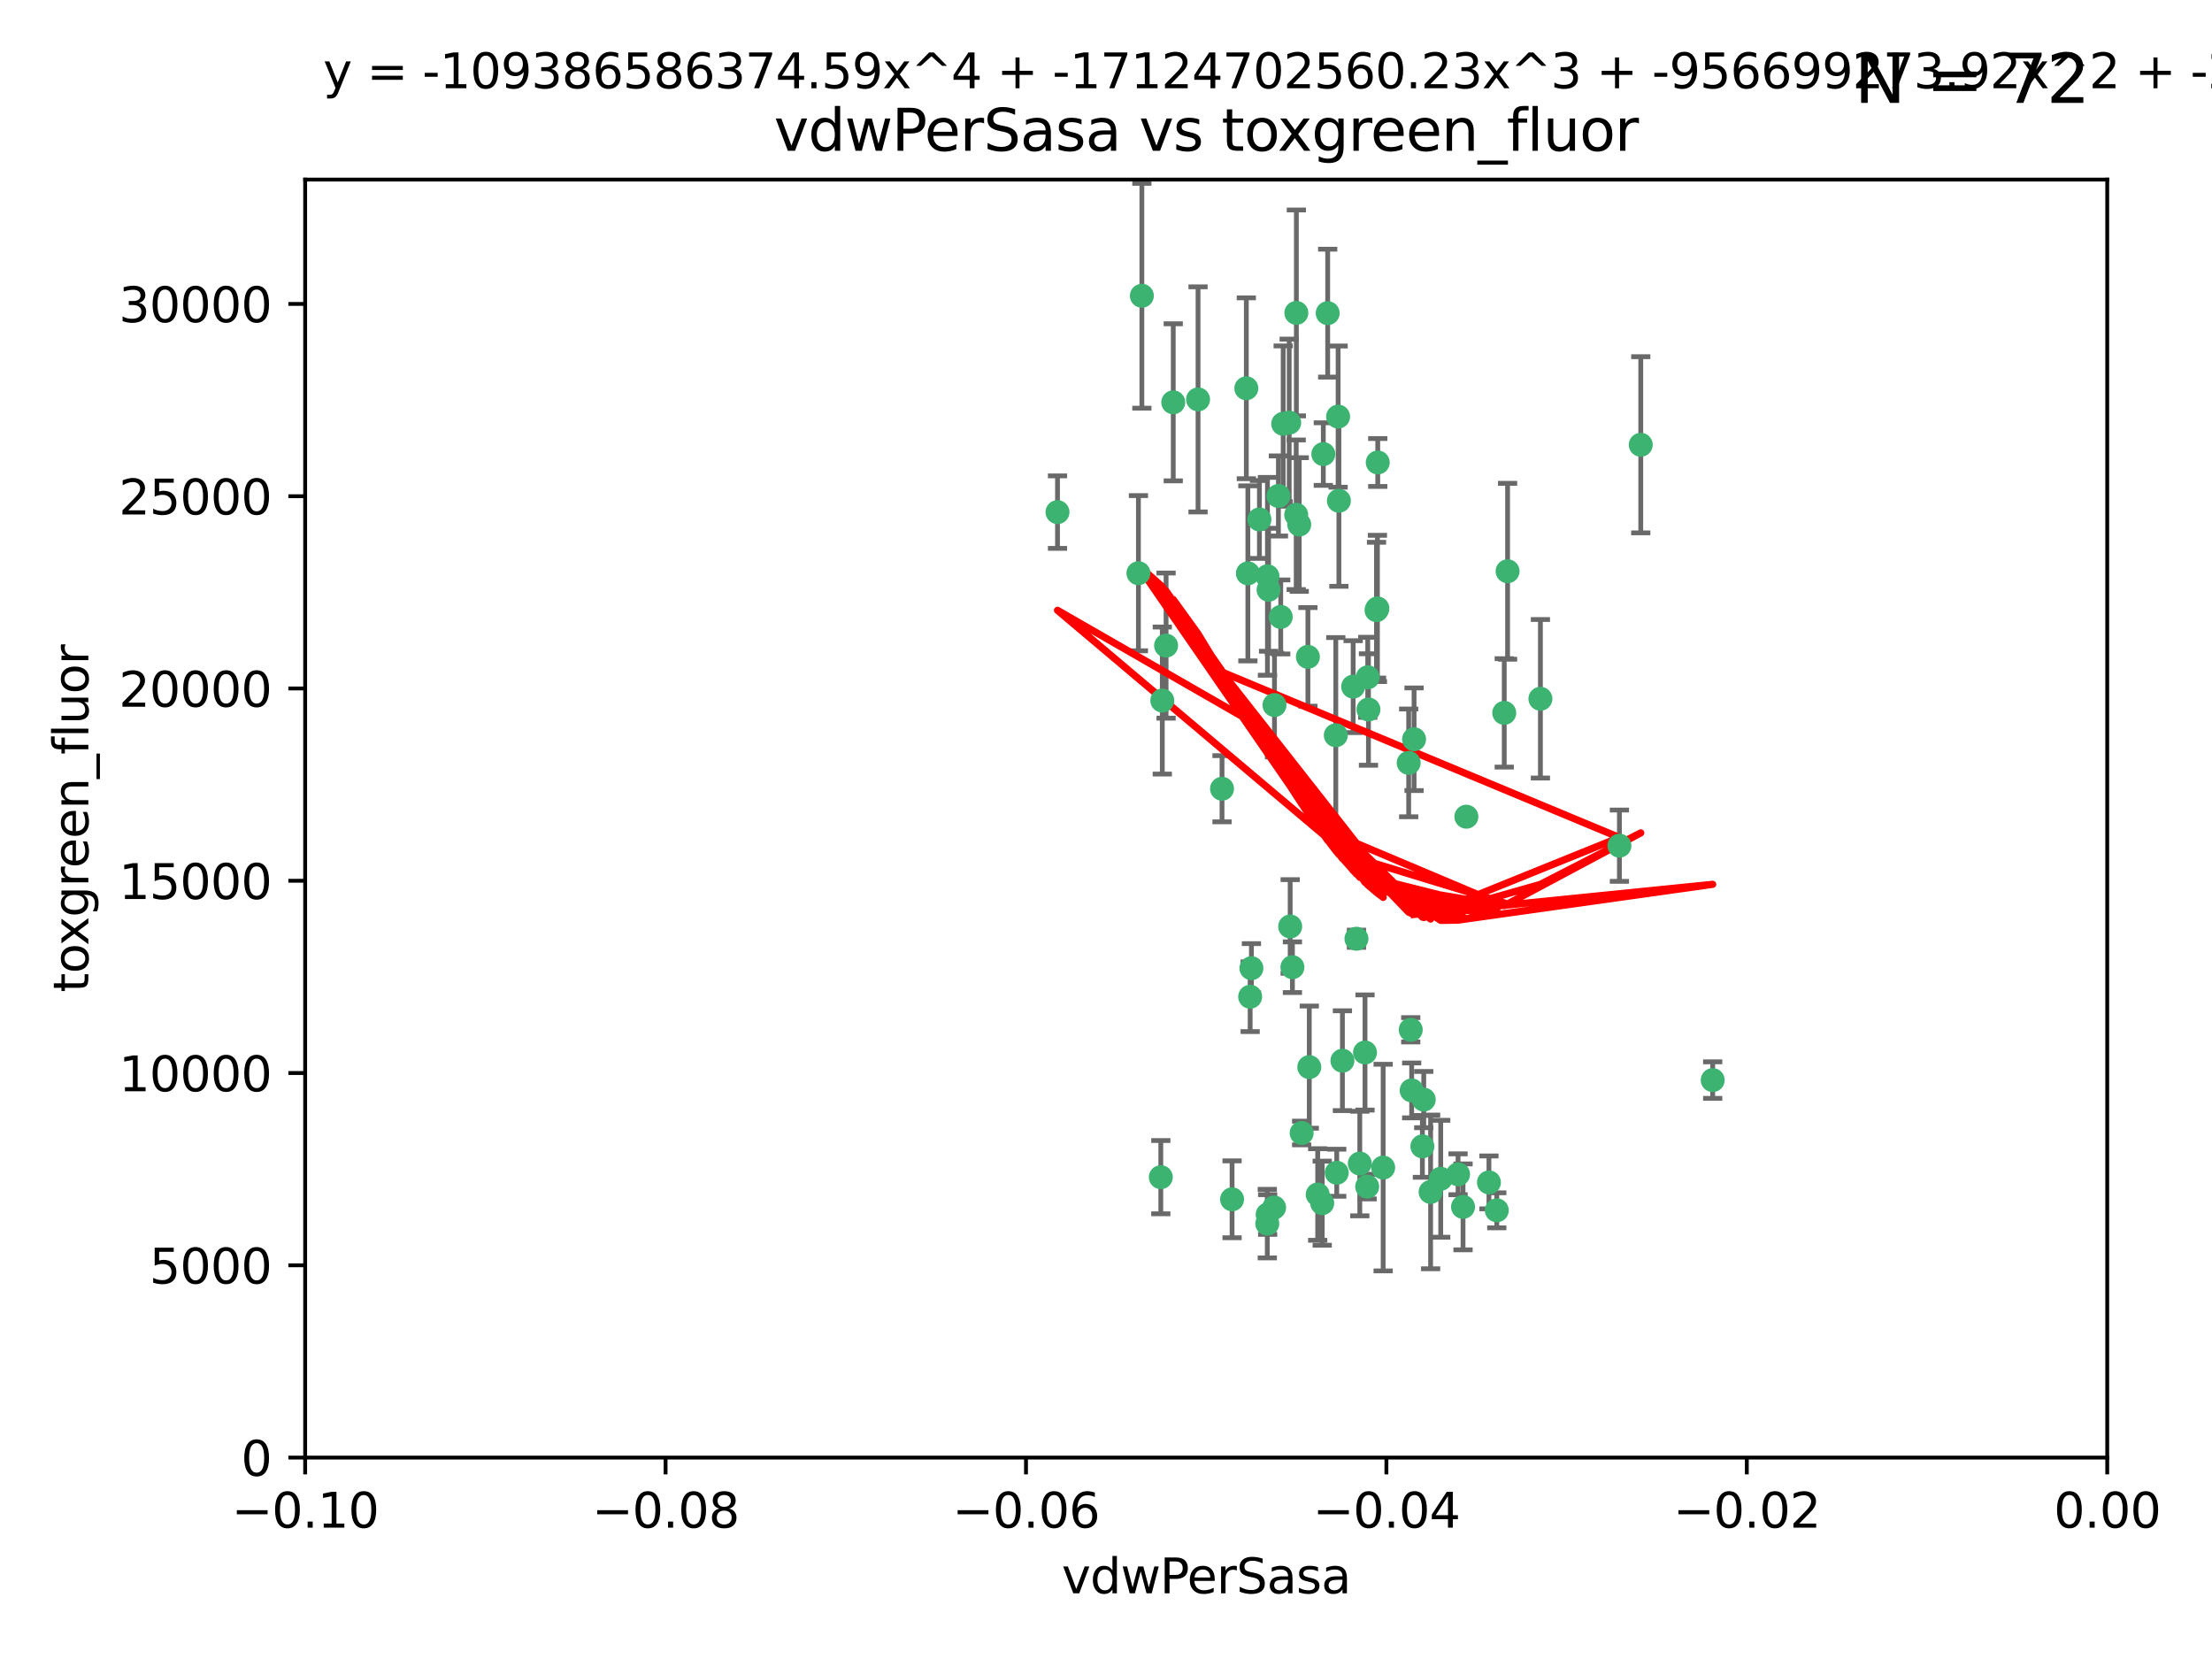 <?xml version="1.0" encoding="utf-8" standalone="no"?>
<!DOCTYPE svg PUBLIC "-//W3C//DTD SVG 1.1//EN"
  "http://www.w3.org/Graphics/SVG/1.1/DTD/svg11.dtd">
<svg xmlns:xlink="http://www.w3.org/1999/xlink" width="460.8pt" height="345.6pt" viewBox="0 0 460.8 345.6" xmlns="http://www.w3.org/2000/svg" version="1.1">
 <defs>
  <style type="text/css">*{stroke-linejoin: round; stroke-linecap: butt}</style>
 </defs>
 <g id="figure_1">
  <g id="patch_1">
   <path d="M 0 345.6 
L 460.8 345.6 
L 460.8 0 
L 0 0 
z
" style="fill: #ffffff"/>
  </g>
  <g id="axes_1">
   <g id="patch_2">
    <path d="M 63.571 303.64 
L 438.975 303.64 
L 438.975 37.411 
L 63.571 37.411 
z
" style="fill: #ffffff"/>
   </g>
   <g id="PathCollection_1">
    <defs>
     <path id="m8027c16da1" d="M 0 1.118 
C 0.297 1.118 0.581 1 0.791 0.791 
C 1 0.581 1.118 0.297 1.118 0 
C 1.118 -0.297 1 -0.581 0.791 -0.791 
C 0.581 -1 0.297 -1.118 0 -1.118 
C -0.297 -1.118 -0.581 -1 -0.791 -0.791 
C -1 -0.581 -1.118 -0.297 -1.118 0 
C -1.118 0.297 -1 0.581 -0.791 0.791 
C -0.581 1 -0.297 1.118 0 1.118 
z
" style="stroke: #3cb371"/>
    </defs>
    <g clip-path="url(#p235abe30e0)">
     <use xlink:href="#m8027c16da1" x="266.318" y="103.319" style="fill: #3cb371; stroke: #3cb371"/>
     <use xlink:href="#m8027c16da1" x="270.055" y="65.184" style="fill: #3cb371; stroke: #3cb371"/>
     <use xlink:href="#m8027c16da1" x="242.916" y="134.491" style="fill: #3cb371; stroke: #3cb371"/>
     <use xlink:href="#m8027c16da1" x="286.941" y="126.749" style="fill: #3cb371; stroke: #3cb371"/>
     <use xlink:href="#m8027c16da1" x="270.654" y="109.268" style="fill: #3cb371; stroke: #3cb371"/>
     <use xlink:href="#m8027c16da1" x="249.576" y="83.201" style="fill: #3cb371; stroke: #3cb371"/>
     <use xlink:href="#m8027c16da1" x="244.41" y="83.811" style="fill: #3cb371; stroke: #3cb371"/>
     <use xlink:href="#m8027c16da1" x="267.313" y="88.286" style="fill: #3cb371; stroke: #3cb371"/>
     <use xlink:href="#m8027c16da1" x="281.888" y="143.039" style="fill: #3cb371; stroke: #3cb371"/>
     <use xlink:href="#m8027c16da1" x="264.266" y="122.859" style="fill: #3cb371; stroke: #3cb371"/>
     <use xlink:href="#m8027c16da1" x="264.035" y="120.054" style="fill: #3cb371; stroke: #3cb371"/>
     <use xlink:href="#m8027c16da1" x="262.362" y="108.214" style="fill: #3cb371; stroke: #3cb371"/>
     <use xlink:href="#m8027c16da1" x="278.917" y="104.315" style="fill: #3cb371; stroke: #3cb371"/>
     <use xlink:href="#m8027c16da1" x="237.873" y="61.614" style="fill: #3cb371; stroke: #3cb371"/>
     <use xlink:href="#m8027c16da1" x="242.128" y="145.935" style="fill: #3cb371; stroke: #3cb371"/>
     <use xlink:href="#m8027c16da1" x="268.562" y="88.045" style="fill: #3cb371; stroke: #3cb371"/>
     <use xlink:href="#m8027c16da1" x="259.632" y="80.887" style="fill: #3cb371; stroke: #3cb371"/>
     <use xlink:href="#m8027c16da1" x="259.956" y="119.44" style="fill: #3cb371; stroke: #3cb371"/>
     <use xlink:href="#m8027c16da1" x="275.671" y="94.593" style="fill: #3cb371; stroke: #3cb371"/>
     <use xlink:href="#m8027c16da1" x="220.297" y="106.684" style="fill: #3cb371; stroke: #3cb371"/>
     <use xlink:href="#m8027c16da1" x="260.693" y="201.695" style="fill: #3cb371; stroke: #3cb371"/>
     <use xlink:href="#m8027c16da1" x="278.755" y="86.787" style="fill: #3cb371; stroke: #3cb371"/>
     <use xlink:href="#m8027c16da1" x="271.159" y="236.024" style="fill: #3cb371; stroke: #3cb371"/>
     <use xlink:href="#m8027c16da1" x="288.137" y="243.228" style="fill: #3cb371; stroke: #3cb371"/>
     <use xlink:href="#m8027c16da1" x="287.011" y="96.341" style="fill: #3cb371; stroke: #3cb371"/>
     <use xlink:href="#m8027c16da1" x="237.152" y="119.409" style="fill: #3cb371; stroke: #3cb371"/>
     <use xlink:href="#m8027c16da1" x="276.581" y="65.233" style="fill: #3cb371; stroke: #3cb371"/>
     <use xlink:href="#m8027c16da1" x="265.497" y="146.874" style="fill: #3cb371; stroke: #3cb371"/>
     <use xlink:href="#m8027c16da1" x="269.235" y="201.487" style="fill: #3cb371; stroke: #3cb371"/>
     <use xlink:href="#m8027c16da1" x="241.819" y="245.224" style="fill: #3cb371; stroke: #3cb371"/>
     <use xlink:href="#m8027c16da1" x="283.27" y="242.388" style="fill: #3cb371; stroke: #3cb371"/>
     <use xlink:href="#m8027c16da1" x="272.749" y="222.299" style="fill: #3cb371; stroke: #3cb371"/>
     <use xlink:href="#m8027c16da1" x="264" y="254.906" style="fill: #3cb371; stroke: #3cb371"/>
     <use xlink:href="#m8027c16da1" x="272.46" y="136.835" style="fill: #3cb371; stroke: #3cb371"/>
     <use xlink:href="#m8027c16da1" x="270.023" y="107.234" style="fill: #3cb371; stroke: #3cb371"/>
     <use xlink:href="#m8027c16da1" x="293.454" y="158.921" style="fill: #3cb371; stroke: #3cb371"/>
     <use xlink:href="#m8027c16da1" x="304.776" y="251.417" style="fill: #3cb371; stroke: #3cb371"/>
     <use xlink:href="#m8027c16da1" x="284.928" y="141.091" style="fill: #3cb371; stroke: #3cb371"/>
     <use xlink:href="#m8027c16da1" x="286.752" y="127.107" style="fill: #3cb371; stroke: #3cb371"/>
     <use xlink:href="#m8027c16da1" x="265.419" y="251.547" style="fill: #3cb371; stroke: #3cb371"/>
     <use xlink:href="#m8027c16da1" x="296.308" y="238.808" style="fill: #3cb371; stroke: #3cb371"/>
     <use xlink:href="#m8027c16da1" x="337.354" y="176.169" style="fill: #3cb371; stroke: #3cb371"/>
     <use xlink:href="#m8027c16da1" x="254.569" y="164.309" style="fill: #3cb371; stroke: #3cb371"/>
     <use xlink:href="#m8027c16da1" x="294.077" y="227.152" style="fill: #3cb371; stroke: #3cb371"/>
     <use xlink:href="#m8027c16da1" x="268.767" y="193.002" style="fill: #3cb371; stroke: #3cb371"/>
     <use xlink:href="#m8027c16da1" x="275.442" y="250.642" style="fill: #3cb371; stroke: #3cb371"/>
     <use xlink:href="#m8027c16da1" x="298.022" y="248.301" style="fill: #3cb371; stroke: #3cb371"/>
     <use xlink:href="#m8027c16da1" x="266.799" y="128.518" style="fill: #3cb371; stroke: #3cb371"/>
     <use xlink:href="#m8027c16da1" x="256.663" y="249.837" style="fill: #3cb371; stroke: #3cb371"/>
     <use xlink:href="#m8027c16da1" x="284.358" y="219.251" style="fill: #3cb371; stroke: #3cb371"/>
     <use xlink:href="#m8027c16da1" x="313.361" y="148.507" style="fill: #3cb371; stroke: #3cb371"/>
     <use xlink:href="#m8027c16da1" x="274.5" y="248.836" style="fill: #3cb371; stroke: #3cb371"/>
     <use xlink:href="#m8027c16da1" x="278.272" y="153.171" style="fill: #3cb371; stroke: #3cb371"/>
     <use xlink:href="#m8027c16da1" x="282.577" y="195.558" style="fill: #3cb371; stroke: #3cb371"/>
     <use xlink:href="#m8027c16da1" x="311.808" y="252.131" style="fill: #3cb371; stroke: #3cb371"/>
     <use xlink:href="#m8027c16da1" x="293.884" y="214.524" style="fill: #3cb371; stroke: #3cb371"/>
     <use xlink:href="#m8027c16da1" x="260.43" y="207.64" style="fill: #3cb371; stroke: #3cb371"/>
     <use xlink:href="#m8027c16da1" x="285.076" y="147.801" style="fill: #3cb371; stroke: #3cb371"/>
     <use xlink:href="#m8027c16da1" x="284.807" y="247.192" style="fill: #3cb371; stroke: #3cb371"/>
     <use xlink:href="#m8027c16da1" x="310.174" y="246.317" style="fill: #3cb371; stroke: #3cb371"/>
     <use xlink:href="#m8027c16da1" x="305.473" y="170.133" style="fill: #3cb371; stroke: #3cb371"/>
     <use xlink:href="#m8027c16da1" x="279.65" y="220.964" style="fill: #3cb371; stroke: #3cb371"/>
     <use xlink:href="#m8027c16da1" x="264.075" y="253.008" style="fill: #3cb371; stroke: #3cb371"/>
     <use xlink:href="#m8027c16da1" x="296.591" y="229.064" style="fill: #3cb371; stroke: #3cb371"/>
     <use xlink:href="#m8027c16da1" x="320.897" y="145.567" style="fill: #3cb371; stroke: #3cb371"/>
     <use xlink:href="#m8027c16da1" x="341.801" y="92.655" style="fill: #3cb371; stroke: #3cb371"/>
     <use xlink:href="#m8027c16da1" x="314.057" y="119.004" style="fill: #3cb371; stroke: #3cb371"/>
     <use xlink:href="#m8027c16da1" x="278.467" y="244.305" style="fill: #3cb371; stroke: #3cb371"/>
     <use xlink:href="#m8027c16da1" x="300.13" y="245.561" style="fill: #3cb371; stroke: #3cb371"/>
     <use xlink:href="#m8027c16da1" x="303.74" y="244.625" style="fill: #3cb371; stroke: #3cb371"/>
     <use xlink:href="#m8027c16da1" x="356.787" y="225.004" style="fill: #3cb371; stroke: #3cb371"/>
     <use xlink:href="#m8027c16da1" x="294.577" y="153.996" style="fill: #3cb371; stroke: #3cb371"/>
    </g>
   </g>
   <g id="matplotlib.axis_1">
    <g id="xtick_1">
     <g id="line2d_1">
      <defs>
       <path id="mdd1b949f35" d="M 0 0 
L 0 3.5 
" style="stroke: #000000; stroke-width: 0.8"/>
      </defs>
      <g>
       <use xlink:href="#mdd1b949f35" x="63.571" y="303.64" style="stroke: #000000; stroke-width: 0.8"/>
      </g>
     </g>
     <g id="text_1">
      <!-- −0.10 -->
      <g transform="translate(48.249 318.238)scale(0.1 -0.1)">
       <defs>
        <path id="DejaVuSans-2212" d="M 678 2272 
L 4684 2272 
L 4684 1741 
L 678 1741 
L 678 2272 
z
" transform="scale(0.016)"/>
        <path id="DejaVuSans-30" d="M 2034 4250 
Q 1547 4250 1301 3770 
Q 1056 3291 1056 2328 
Q 1056 1369 1301 889 
Q 1547 409 2034 409 
Q 2525 409 2770 889 
Q 3016 1369 3016 2328 
Q 3016 3291 2770 3770 
Q 2525 4250 2034 4250 
z
M 2034 4750 
Q 2819 4750 3233 4129 
Q 3647 3509 3647 2328 
Q 3647 1150 3233 529 
Q 2819 -91 2034 -91 
Q 1250 -91 836 529 
Q 422 1150 422 2328 
Q 422 3509 836 4129 
Q 1250 4750 2034 4750 
z
" transform="scale(0.016)"/>
        <path id="DejaVuSans-2e" d="M 684 794 
L 1344 794 
L 1344 0 
L 684 0 
L 684 794 
z
" transform="scale(0.016)"/>
        <path id="DejaVuSans-31" d="M 794 531 
L 1825 531 
L 1825 4091 
L 703 3866 
L 703 4441 
L 1819 4666 
L 2450 4666 
L 2450 531 
L 3481 531 
L 3481 0 
L 794 0 
L 794 531 
z
" transform="scale(0.016)"/>
       </defs>
       <use xlink:href="#DejaVuSans-2212"/>
       <use xlink:href="#DejaVuSans-30" x="83.789"/>
       <use xlink:href="#DejaVuSans-2e" x="147.412"/>
       <use xlink:href="#DejaVuSans-31" x="179.199"/>
       <use xlink:href="#DejaVuSans-30" x="242.822"/>
      </g>
     </g>
    </g>
    <g id="xtick_2">
     <g id="line2d_2">
      <g>
       <use xlink:href="#mdd1b949f35" x="138.652" y="303.64" style="stroke: #000000; stroke-width: 0.8"/>
      </g>
     </g>
     <g id="text_2">
      <!-- −0.08 -->
      <g transform="translate(123.329 318.238)scale(0.1 -0.1)">
       <defs>
        <path id="DejaVuSans-38" d="M 2034 2216 
Q 1584 2216 1326 1975 
Q 1069 1734 1069 1313 
Q 1069 891 1326 650 
Q 1584 409 2034 409 
Q 2484 409 2743 651 
Q 3003 894 3003 1313 
Q 3003 1734 2745 1975 
Q 2488 2216 2034 2216 
z
M 1403 2484 
Q 997 2584 770 2862 
Q 544 3141 544 3541 
Q 544 4100 942 4425 
Q 1341 4750 2034 4750 
Q 2731 4750 3128 4425 
Q 3525 4100 3525 3541 
Q 3525 3141 3298 2862 
Q 3072 2584 2669 2484 
Q 3125 2378 3379 2068 
Q 3634 1759 3634 1313 
Q 3634 634 3220 271 
Q 2806 -91 2034 -91 
Q 1263 -91 848 271 
Q 434 634 434 1313 
Q 434 1759 690 2068 
Q 947 2378 1403 2484 
z
M 1172 3481 
Q 1172 3119 1398 2916 
Q 1625 2713 2034 2713 
Q 2441 2713 2670 2916 
Q 2900 3119 2900 3481 
Q 2900 3844 2670 4047 
Q 2441 4250 2034 4250 
Q 1625 4250 1398 4047 
Q 1172 3844 1172 3481 
z
" transform="scale(0.016)"/>
       </defs>
       <use xlink:href="#DejaVuSans-2212"/>
       <use xlink:href="#DejaVuSans-30" x="83.789"/>
       <use xlink:href="#DejaVuSans-2e" x="147.412"/>
       <use xlink:href="#DejaVuSans-30" x="179.199"/>
       <use xlink:href="#DejaVuSans-38" x="242.822"/>
      </g>
     </g>
    </g>
    <g id="xtick_3">
     <g id="line2d_3">
      <g>
       <use xlink:href="#mdd1b949f35" x="213.733" y="303.64" style="stroke: #000000; stroke-width: 0.8"/>
      </g>
     </g>
     <g id="text_3">
      <!-- −0.06 -->
      <g transform="translate(198.41 318.238)scale(0.1 -0.1)">
       <defs>
        <path id="DejaVuSans-36" d="M 2113 2584 
Q 1688 2584 1439 2293 
Q 1191 2003 1191 1497 
Q 1191 994 1439 701 
Q 1688 409 2113 409 
Q 2538 409 2786 701 
Q 3034 994 3034 1497 
Q 3034 2003 2786 2293 
Q 2538 2584 2113 2584 
z
M 3366 4563 
L 3366 3988 
Q 3128 4100 2886 4159 
Q 2644 4219 2406 4219 
Q 1781 4219 1451 3797 
Q 1122 3375 1075 2522 
Q 1259 2794 1537 2939 
Q 1816 3084 2150 3084 
Q 2853 3084 3261 2657 
Q 3669 2231 3669 1497 
Q 3669 778 3244 343 
Q 2819 -91 2113 -91 
Q 1303 -91 875 529 
Q 447 1150 447 2328 
Q 447 3434 972 4092 
Q 1497 4750 2381 4750 
Q 2619 4750 2861 4703 
Q 3103 4656 3366 4563 
z
" transform="scale(0.016)"/>
       </defs>
       <use xlink:href="#DejaVuSans-2212"/>
       <use xlink:href="#DejaVuSans-30" x="83.789"/>
       <use xlink:href="#DejaVuSans-2e" x="147.412"/>
       <use xlink:href="#DejaVuSans-30" x="179.199"/>
       <use xlink:href="#DejaVuSans-36" x="242.822"/>
      </g>
     </g>
    </g>
    <g id="xtick_4">
     <g id="line2d_4">
      <g>
       <use xlink:href="#mdd1b949f35" x="288.813" y="303.64" style="stroke: #000000; stroke-width: 0.8"/>
      </g>
     </g>
     <g id="text_4">
      <!-- −0.04 -->
      <g transform="translate(273.491 318.238)scale(0.1 -0.1)">
       <defs>
        <path id="DejaVuSans-34" d="M 2419 4116 
L 825 1625 
L 2419 1625 
L 2419 4116 
z
M 2253 4666 
L 3047 4666 
L 3047 1625 
L 3713 1625 
L 3713 1100 
L 3047 1100 
L 3047 0 
L 2419 0 
L 2419 1100 
L 313 1100 
L 313 1709 
L 2253 4666 
z
" transform="scale(0.016)"/>
       </defs>
       <use xlink:href="#DejaVuSans-2212"/>
       <use xlink:href="#DejaVuSans-30" x="83.789"/>
       <use xlink:href="#DejaVuSans-2e" x="147.412"/>
       <use xlink:href="#DejaVuSans-30" x="179.199"/>
       <use xlink:href="#DejaVuSans-34" x="242.822"/>
      </g>
     </g>
    </g>
    <g id="xtick_5">
     <g id="line2d_5">
      <g>
       <use xlink:href="#mdd1b949f35" x="363.894" y="303.64" style="stroke: #000000; stroke-width: 0.8"/>
      </g>
     </g>
     <g id="text_5">
      <!-- −0.02 -->
      <g transform="translate(348.572 318.238)scale(0.1 -0.1)">
       <defs>
        <path id="DejaVuSans-32" d="M 1228 531 
L 3431 531 
L 3431 0 
L 469 0 
L 469 531 
Q 828 903 1448 1529 
Q 2069 2156 2228 2338 
Q 2531 2678 2651 2914 
Q 2772 3150 2772 3378 
Q 2772 3750 2511 3984 
Q 2250 4219 1831 4219 
Q 1534 4219 1204 4116 
Q 875 4013 500 3803 
L 500 4441 
Q 881 4594 1212 4672 
Q 1544 4750 1819 4750 
Q 2544 4750 2975 4387 
Q 3406 4025 3406 3419 
Q 3406 3131 3298 2873 
Q 3191 2616 2906 2266 
Q 2828 2175 2409 1742 
Q 1991 1309 1228 531 
z
" transform="scale(0.016)"/>
       </defs>
       <use xlink:href="#DejaVuSans-2212"/>
       <use xlink:href="#DejaVuSans-30" x="83.789"/>
       <use xlink:href="#DejaVuSans-2e" x="147.412"/>
       <use xlink:href="#DejaVuSans-30" x="179.199"/>
       <use xlink:href="#DejaVuSans-32" x="242.822"/>
      </g>
     </g>
    </g>
    <g id="xtick_6">
     <g id="line2d_6">
      <g>
       <use xlink:href="#mdd1b949f35" x="438.975" y="303.64" style="stroke: #000000; stroke-width: 0.8"/>
      </g>
     </g>
     <g id="text_6">
      <!-- 0.00 -->
      <g transform="translate(427.842 318.238)scale(0.1 -0.1)">
       <use xlink:href="#DejaVuSans-30"/>
       <use xlink:href="#DejaVuSans-2e" x="63.623"/>
       <use xlink:href="#DejaVuSans-30" x="95.41"/>
       <use xlink:href="#DejaVuSans-30" x="159.033"/>
      </g>
     </g>
    </g>
    <g id="text_7">
     <!-- vdwPerSasa -->
     <g transform="translate(221.178 331.917)scale(0.1 -0.1)">
      <defs>
       <path id="DejaVuSans-76" d="M 191 3500 
L 800 3500 
L 1894 563 
L 2988 3500 
L 3597 3500 
L 2284 0 
L 1503 0 
L 191 3500 
z
" transform="scale(0.016)"/>
       <path id="DejaVuSans-64" d="M 2906 2969 
L 2906 4863 
L 3481 4863 
L 3481 0 
L 2906 0 
L 2906 525 
Q 2725 213 2448 61 
Q 2172 -91 1784 -91 
Q 1150 -91 751 415 
Q 353 922 353 1747 
Q 353 2572 751 3078 
Q 1150 3584 1784 3584 
Q 2172 3584 2448 3432 
Q 2725 3281 2906 2969 
z
M 947 1747 
Q 947 1113 1208 752 
Q 1469 391 1925 391 
Q 2381 391 2643 752 
Q 2906 1113 2906 1747 
Q 2906 2381 2643 2742 
Q 2381 3103 1925 3103 
Q 1469 3103 1208 2742 
Q 947 2381 947 1747 
z
" transform="scale(0.016)"/>
       <path id="DejaVuSans-77" d="M 269 3500 
L 844 3500 
L 1563 769 
L 2278 3500 
L 2956 3500 
L 3675 769 
L 4391 3500 
L 4966 3500 
L 4050 0 
L 3372 0 
L 2619 2869 
L 1863 0 
L 1184 0 
L 269 3500 
z
" transform="scale(0.016)"/>
       <path id="DejaVuSans-50" d="M 1259 4147 
L 1259 2394 
L 2053 2394 
Q 2494 2394 2734 2622 
Q 2975 2850 2975 3272 
Q 2975 3691 2734 3919 
Q 2494 4147 2053 4147 
L 1259 4147 
z
M 628 4666 
L 2053 4666 
Q 2838 4666 3239 4311 
Q 3641 3956 3641 3272 
Q 3641 2581 3239 2228 
Q 2838 1875 2053 1875 
L 1259 1875 
L 1259 0 
L 628 0 
L 628 4666 
z
" transform="scale(0.016)"/>
       <path id="DejaVuSans-65" d="M 3597 1894 
L 3597 1613 
L 953 1613 
Q 991 1019 1311 708 
Q 1631 397 2203 397 
Q 2534 397 2845 478 
Q 3156 559 3463 722 
L 3463 178 
Q 3153 47 2828 -22 
Q 2503 -91 2169 -91 
Q 1331 -91 842 396 
Q 353 884 353 1716 
Q 353 2575 817 3079 
Q 1281 3584 2069 3584 
Q 2775 3584 3186 3129 
Q 3597 2675 3597 1894 
z
M 3022 2063 
Q 3016 2534 2758 2815 
Q 2500 3097 2075 3097 
Q 1594 3097 1305 2825 
Q 1016 2553 972 2059 
L 3022 2063 
z
" transform="scale(0.016)"/>
       <path id="DejaVuSans-72" d="M 2631 2963 
Q 2534 3019 2420 3045 
Q 2306 3072 2169 3072 
Q 1681 3072 1420 2755 
Q 1159 2438 1159 1844 
L 1159 0 
L 581 0 
L 581 3500 
L 1159 3500 
L 1159 2956 
Q 1341 3275 1631 3429 
Q 1922 3584 2338 3584 
Q 2397 3584 2469 3576 
Q 2541 3569 2628 3553 
L 2631 2963 
z
" transform="scale(0.016)"/>
       <path id="DejaVuSans-53" d="M 3425 4513 
L 3425 3897 
Q 3066 4069 2747 4153 
Q 2428 4238 2131 4238 
Q 1616 4238 1336 4038 
Q 1056 3838 1056 3469 
Q 1056 3159 1242 3001 
Q 1428 2844 1947 2747 
L 2328 2669 
Q 3034 2534 3370 2195 
Q 3706 1856 3706 1288 
Q 3706 609 3251 259 
Q 2797 -91 1919 -91 
Q 1588 -91 1214 -16 
Q 841 59 441 206 
L 441 856 
Q 825 641 1194 531 
Q 1563 422 1919 422 
Q 2459 422 2753 634 
Q 3047 847 3047 1241 
Q 3047 1584 2836 1778 
Q 2625 1972 2144 2069 
L 1759 2144 
Q 1053 2284 737 2584 
Q 422 2884 422 3419 
Q 422 4038 858 4394 
Q 1294 4750 2059 4750 
Q 2388 4750 2728 4690 
Q 3069 4631 3425 4513 
z
" transform="scale(0.016)"/>
       <path id="DejaVuSans-61" d="M 2194 1759 
Q 1497 1759 1228 1600 
Q 959 1441 959 1056 
Q 959 750 1161 570 
Q 1363 391 1709 391 
Q 2188 391 2477 730 
Q 2766 1069 2766 1631 
L 2766 1759 
L 2194 1759 
z
M 3341 1997 
L 3341 0 
L 2766 0 
L 2766 531 
Q 2569 213 2275 61 
Q 1981 -91 1556 -91 
Q 1019 -91 701 211 
Q 384 513 384 1019 
Q 384 1609 779 1909 
Q 1175 2209 1959 2209 
L 2766 2209 
L 2766 2266 
Q 2766 2663 2505 2880 
Q 2244 3097 1772 3097 
Q 1472 3097 1187 3025 
Q 903 2953 641 2809 
L 641 3341 
Q 956 3463 1253 3523 
Q 1550 3584 1831 3584 
Q 2591 3584 2966 3190 
Q 3341 2797 3341 1997 
z
" transform="scale(0.016)"/>
       <path id="DejaVuSans-73" d="M 2834 3397 
L 2834 2853 
Q 2591 2978 2328 3040 
Q 2066 3103 1784 3103 
Q 1356 3103 1142 2972 
Q 928 2841 928 2578 
Q 928 2378 1081 2264 
Q 1234 2150 1697 2047 
L 1894 2003 
Q 2506 1872 2764 1633 
Q 3022 1394 3022 966 
Q 3022 478 2636 193 
Q 2250 -91 1575 -91 
Q 1294 -91 989 -36 
Q 684 19 347 128 
L 347 722 
Q 666 556 975 473 
Q 1284 391 1588 391 
Q 1994 391 2212 530 
Q 2431 669 2431 922 
Q 2431 1156 2273 1281 
Q 2116 1406 1581 1522 
L 1381 1569 
Q 847 1681 609 1914 
Q 372 2147 372 2553 
Q 372 3047 722 3315 
Q 1072 3584 1716 3584 
Q 2034 3584 2315 3537 
Q 2597 3491 2834 3397 
z
" transform="scale(0.016)"/>
      </defs>
      <use xlink:href="#DejaVuSans-76"/>
      <use xlink:href="#DejaVuSans-64" x="59.18"/>
      <use xlink:href="#DejaVuSans-77" x="122.656"/>
      <use xlink:href="#DejaVuSans-50" x="204.443"/>
      <use xlink:href="#DejaVuSans-65" x="261.121"/>
      <use xlink:href="#DejaVuSans-72" x="322.645"/>
      <use xlink:href="#DejaVuSans-53" x="363.758"/>
      <use xlink:href="#DejaVuSans-61" x="427.234"/>
      <use xlink:href="#DejaVuSans-73" x="488.514"/>
      <use xlink:href="#DejaVuSans-61" x="540.613"/>
     </g>
    </g>
   </g>
   <g id="matplotlib.axis_2">
    <g id="ytick_1">
     <g id="line2d_7">
      <defs>
       <path id="m8d5076ad9c" d="M 0 0 
L -3.5 0 
" style="stroke: #000000; stroke-width: 0.8"/>
      </defs>
      <g>
       <use xlink:href="#m8d5076ad9c" x="63.571" y="303.64" style="stroke: #000000; stroke-width: 0.8"/>
      </g>
     </g>
     <g id="text_8">
      <!-- 0 -->
      <g transform="translate(50.209 307.439)scale(0.1 -0.1)">
       <use xlink:href="#DejaVuSans-30"/>
      </g>
     </g>
    </g>
    <g id="ytick_2">
     <g id="line2d_8">
      <g>
       <use xlink:href="#m8d5076ad9c" x="63.571" y="263.586" style="stroke: #000000; stroke-width: 0.8"/>
      </g>
     </g>
     <g id="text_9">
      <!-- 5000 -->
      <g transform="translate(31.121 267.385)scale(0.1 -0.1)">
       <defs>
        <path id="DejaVuSans-35" d="M 691 4666 
L 3169 4666 
L 3169 4134 
L 1269 4134 
L 1269 2991 
Q 1406 3038 1543 3061 
Q 1681 3084 1819 3084 
Q 2600 3084 3056 2656 
Q 3513 2228 3513 1497 
Q 3513 744 3044 326 
Q 2575 -91 1722 -91 
Q 1428 -91 1123 -41 
Q 819 9 494 109 
L 494 744 
Q 775 591 1075 516 
Q 1375 441 1709 441 
Q 2250 441 2565 725 
Q 2881 1009 2881 1497 
Q 2881 1984 2565 2268 
Q 2250 2553 1709 2553 
Q 1456 2553 1204 2497 
Q 953 2441 691 2322 
L 691 4666 
z
" transform="scale(0.016)"/>
       </defs>
       <use xlink:href="#DejaVuSans-35"/>
       <use xlink:href="#DejaVuSans-30" x="63.623"/>
       <use xlink:href="#DejaVuSans-30" x="127.246"/>
       <use xlink:href="#DejaVuSans-30" x="190.869"/>
      </g>
     </g>
    </g>
    <g id="ytick_3">
     <g id="line2d_9">
      <g>
       <use xlink:href="#m8d5076ad9c" x="63.571" y="223.532" style="stroke: #000000; stroke-width: 0.8"/>
      </g>
     </g>
     <g id="text_10">
      <!-- 10000 -->
      <g transform="translate(24.759 227.331)scale(0.1 -0.1)">
       <use xlink:href="#DejaVuSans-31"/>
       <use xlink:href="#DejaVuSans-30" x="63.623"/>
       <use xlink:href="#DejaVuSans-30" x="127.246"/>
       <use xlink:href="#DejaVuSans-30" x="190.869"/>
       <use xlink:href="#DejaVuSans-30" x="254.492"/>
      </g>
     </g>
    </g>
    <g id="ytick_4">
     <g id="line2d_10">
      <g>
       <use xlink:href="#m8d5076ad9c" x="63.571" y="183.478" style="stroke: #000000; stroke-width: 0.8"/>
      </g>
     </g>
     <g id="text_11">
      <!-- 15000 -->
      <g transform="translate(24.759 187.278)scale(0.1 -0.1)">
       <use xlink:href="#DejaVuSans-31"/>
       <use xlink:href="#DejaVuSans-35" x="63.623"/>
       <use xlink:href="#DejaVuSans-30" x="127.246"/>
       <use xlink:href="#DejaVuSans-30" x="190.869"/>
       <use xlink:href="#DejaVuSans-30" x="254.492"/>
      </g>
     </g>
    </g>
    <g id="ytick_5">
     <g id="line2d_11">
      <g>
       <use xlink:href="#m8d5076ad9c" x="63.571" y="143.424" style="stroke: #000000; stroke-width: 0.8"/>
      </g>
     </g>
     <g id="text_12">
      <!-- 20000 -->
      <g transform="translate(24.759 147.224)scale(0.1 -0.1)">
       <use xlink:href="#DejaVuSans-32"/>
       <use xlink:href="#DejaVuSans-30" x="63.623"/>
       <use xlink:href="#DejaVuSans-30" x="127.246"/>
       <use xlink:href="#DejaVuSans-30" x="190.869"/>
       <use xlink:href="#DejaVuSans-30" x="254.492"/>
      </g>
     </g>
    </g>
    <g id="ytick_6">
     <g id="line2d_12">
      <g>
       <use xlink:href="#m8d5076ad9c" x="63.571" y="103.371" style="stroke: #000000; stroke-width: 0.8"/>
      </g>
     </g>
     <g id="text_13">
      <!-- 25000 -->
      <g transform="translate(24.759 107.17)scale(0.1 -0.1)">
       <use xlink:href="#DejaVuSans-32"/>
       <use xlink:href="#DejaVuSans-35" x="63.623"/>
       <use xlink:href="#DejaVuSans-30" x="127.246"/>
       <use xlink:href="#DejaVuSans-30" x="190.869"/>
       <use xlink:href="#DejaVuSans-30" x="254.492"/>
      </g>
     </g>
    </g>
    <g id="ytick_7">
     <g id="line2d_13">
      <g>
       <use xlink:href="#m8d5076ad9c" x="63.571" y="63.317" style="stroke: #000000; stroke-width: 0.8"/>
      </g>
     </g>
     <g id="text_14">
      <!-- 30000 -->
      <g transform="translate(24.759 67.116)scale(0.1 -0.1)">
       <defs>
        <path id="DejaVuSans-33" d="M 2597 2516 
Q 3050 2419 3304 2112 
Q 3559 1806 3559 1356 
Q 3559 666 3084 287 
Q 2609 -91 1734 -91 
Q 1441 -91 1130 -33 
Q 819 25 488 141 
L 488 750 
Q 750 597 1062 519 
Q 1375 441 1716 441 
Q 2309 441 2620 675 
Q 2931 909 2931 1356 
Q 2931 1769 2642 2001 
Q 2353 2234 1838 2234 
L 1294 2234 
L 1294 2753 
L 1863 2753 
Q 2328 2753 2575 2939 
Q 2822 3125 2822 3475 
Q 2822 3834 2567 4026 
Q 2313 4219 1838 4219 
Q 1578 4219 1281 4162 
Q 984 4106 628 3988 
L 628 4550 
Q 988 4650 1302 4700 
Q 1616 4750 1894 4750 
Q 2613 4750 3031 4423 
Q 3450 4097 3450 3541 
Q 3450 3153 3228 2886 
Q 3006 2619 2597 2516 
z
" transform="scale(0.016)"/>
       </defs>
       <use xlink:href="#DejaVuSans-33"/>
       <use xlink:href="#DejaVuSans-30" x="63.623"/>
       <use xlink:href="#DejaVuSans-30" x="127.246"/>
       <use xlink:href="#DejaVuSans-30" x="190.869"/>
       <use xlink:href="#DejaVuSans-30" x="254.492"/>
      </g>
     </g>
    </g>
    <g id="text_15">
     <!-- toxgreen_fluor -->
     <g transform="translate(18.401 206.72)rotate(-90)scale(0.1 -0.1)">
      <defs>
       <path id="DejaVuSans-74" d="M 1172 4494 
L 1172 3500 
L 2356 3500 
L 2356 3053 
L 1172 3053 
L 1172 1153 
Q 1172 725 1289 603 
Q 1406 481 1766 481 
L 2356 481 
L 2356 0 
L 1766 0 
Q 1100 0 847 248 
Q 594 497 594 1153 
L 594 3053 
L 172 3053 
L 172 3500 
L 594 3500 
L 594 4494 
L 1172 4494 
z
" transform="scale(0.016)"/>
       <path id="DejaVuSans-6f" d="M 1959 3097 
Q 1497 3097 1228 2736 
Q 959 2375 959 1747 
Q 959 1119 1226 758 
Q 1494 397 1959 397 
Q 2419 397 2687 759 
Q 2956 1122 2956 1747 
Q 2956 2369 2687 2733 
Q 2419 3097 1959 3097 
z
M 1959 3584 
Q 2709 3584 3137 3096 
Q 3566 2609 3566 1747 
Q 3566 888 3137 398 
Q 2709 -91 1959 -91 
Q 1206 -91 779 398 
Q 353 888 353 1747 
Q 353 2609 779 3096 
Q 1206 3584 1959 3584 
z
" transform="scale(0.016)"/>
       <path id="DejaVuSans-78" d="M 3513 3500 
L 2247 1797 
L 3578 0 
L 2900 0 
L 1881 1375 
L 863 0 
L 184 0 
L 1544 1831 
L 300 3500 
L 978 3500 
L 1906 2253 
L 2834 3500 
L 3513 3500 
z
" transform="scale(0.016)"/>
       <path id="DejaVuSans-67" d="M 2906 1791 
Q 2906 2416 2648 2759 
Q 2391 3103 1925 3103 
Q 1463 3103 1205 2759 
Q 947 2416 947 1791 
Q 947 1169 1205 825 
Q 1463 481 1925 481 
Q 2391 481 2648 825 
Q 2906 1169 2906 1791 
z
M 3481 434 
Q 3481 -459 3084 -895 
Q 2688 -1331 1869 -1331 
Q 1566 -1331 1297 -1286 
Q 1028 -1241 775 -1147 
L 775 -588 
Q 1028 -725 1275 -790 
Q 1522 -856 1778 -856 
Q 2344 -856 2625 -561 
Q 2906 -266 2906 331 
L 2906 616 
Q 2728 306 2450 153 
Q 2172 0 1784 0 
Q 1141 0 747 490 
Q 353 981 353 1791 
Q 353 2603 747 3093 
Q 1141 3584 1784 3584 
Q 2172 3584 2450 3431 
Q 2728 3278 2906 2969 
L 2906 3500 
L 3481 3500 
L 3481 434 
z
" transform="scale(0.016)"/>
       <path id="DejaVuSans-6e" d="M 3513 2113 
L 3513 0 
L 2938 0 
L 2938 2094 
Q 2938 2591 2744 2837 
Q 2550 3084 2163 3084 
Q 1697 3084 1428 2787 
Q 1159 2491 1159 1978 
L 1159 0 
L 581 0 
L 581 3500 
L 1159 3500 
L 1159 2956 
Q 1366 3272 1645 3428 
Q 1925 3584 2291 3584 
Q 2894 3584 3203 3211 
Q 3513 2838 3513 2113 
z
" transform="scale(0.016)"/>
       <path id="DejaVuSans-5f" d="M 3263 -1063 
L 3263 -1509 
L -63 -1509 
L -63 -1063 
L 3263 -1063 
z
" transform="scale(0.016)"/>
       <path id="DejaVuSans-66" d="M 2375 4863 
L 2375 4384 
L 1825 4384 
Q 1516 4384 1395 4259 
Q 1275 4134 1275 3809 
L 1275 3500 
L 2222 3500 
L 2222 3053 
L 1275 3053 
L 1275 0 
L 697 0 
L 697 3053 
L 147 3053 
L 147 3500 
L 697 3500 
L 697 3744 
Q 697 4328 969 4595 
Q 1241 4863 1831 4863 
L 2375 4863 
z
" transform="scale(0.016)"/>
       <path id="DejaVuSans-6c" d="M 603 4863 
L 1178 4863 
L 1178 0 
L 603 0 
L 603 4863 
z
" transform="scale(0.016)"/>
       <path id="DejaVuSans-75" d="M 544 1381 
L 544 3500 
L 1119 3500 
L 1119 1403 
Q 1119 906 1312 657 
Q 1506 409 1894 409 
Q 2359 409 2629 706 
Q 2900 1003 2900 1516 
L 2900 3500 
L 3475 3500 
L 3475 0 
L 2900 0 
L 2900 538 
Q 2691 219 2414 64 
Q 2138 -91 1772 -91 
Q 1169 -91 856 284 
Q 544 659 544 1381 
z
M 1991 3584 
L 1991 3584 
z
" transform="scale(0.016)"/>
      </defs>
      <use xlink:href="#DejaVuSans-74"/>
      <use xlink:href="#DejaVuSans-6f" x="39.209"/>
      <use xlink:href="#DejaVuSans-78" x="97.266"/>
      <use xlink:href="#DejaVuSans-67" x="156.445"/>
      <use xlink:href="#DejaVuSans-72" x="219.922"/>
      <use xlink:href="#DejaVuSans-65" x="258.785"/>
      <use xlink:href="#DejaVuSans-65" x="320.309"/>
      <use xlink:href="#DejaVuSans-6e" x="381.832"/>
      <use xlink:href="#DejaVuSans-5f" x="445.211"/>
      <use xlink:href="#DejaVuSans-66" x="495.211"/>
      <use xlink:href="#DejaVuSans-6c" x="530.416"/>
      <use xlink:href="#DejaVuSans-75" x="558.199"/>
      <use xlink:href="#DejaVuSans-6f" x="621.578"/>
      <use xlink:href="#DejaVuSans-72" x="682.76"/>
     </g>
    </g>
   </g>
   <g id="LineCollection_1">
    <path d="M 266.318 111.662 
L 266.318 94.976 
" clip-path="url(#p235abe30e0)" style="fill: none; stroke: #696969"/>
    <path d="M 270.055 86.629 
L 270.055 43.739 
" clip-path="url(#p235abe30e0)" style="fill: none; stroke: #696969"/>
    <path d="M 242.916 149.606 
L 242.916 119.375 
" clip-path="url(#p235abe30e0)" style="fill: none; stroke: #696969"/>
    <path d="M 286.941 141.983 
L 286.941 111.515 
" clip-path="url(#p235abe30e0)" style="fill: none; stroke: #696969"/>
    <path d="M 270.654 123.191 
L 270.654 95.346 
" clip-path="url(#p235abe30e0)" style="fill: none; stroke: #696969"/>
    <path d="M 249.576 106.648 
L 249.576 59.753 
" clip-path="url(#p235abe30e0)" style="fill: none; stroke: #696969"/>
    <path d="M 244.41 100.173 
L 244.41 67.45 
" clip-path="url(#p235abe30e0)" style="fill: none; stroke: #696969"/>
    <path d="M 267.313 104.51 
L 267.313 72.063 
" clip-path="url(#p235abe30e0)" style="fill: none; stroke: #696969"/>
    <path d="M 281.888 152.61 
L 281.888 133.468 
" clip-path="url(#p235abe30e0)" style="fill: none; stroke: #696969"/>
    <path d="M 264.266 135.667 
L 264.266 110.051 
" clip-path="url(#p235abe30e0)" style="fill: none; stroke: #696969"/>
    <path d="M 264.035 140.659 
L 264.035 99.45 
" clip-path="url(#p235abe30e0)" style="fill: none; stroke: #696969"/>
    <path d="M 262.362 116.326 
L 262.362 100.101 
" clip-path="url(#p235abe30e0)" style="fill: none; stroke: #696969"/>
    <path d="M 278.917 122.133 
L 278.917 86.497 
" clip-path="url(#p235abe30e0)" style="fill: none; stroke: #696969"/>
    <path d="M 237.873 85.029 
L 237.873 38.199 
" clip-path="url(#p235abe30e0)" style="fill: none; stroke: #696969"/>
    <path d="M 242.128 161.248 
L 242.128 130.622 
" clip-path="url(#p235abe30e0)" style="fill: none; stroke: #696969"/>
    <path d="M 268.562 105.444 
L 268.562 70.646 
" clip-path="url(#p235abe30e0)" style="fill: none; stroke: #696969"/>
    <path d="M 259.632 99.727 
L 259.632 62.047 
" clip-path="url(#p235abe30e0)" style="fill: none; stroke: #696969"/>
    <path d="M 259.956 137.675 
L 259.956 101.206 
" clip-path="url(#p235abe30e0)" style="fill: none; stroke: #696969"/>
    <path d="M 275.671 101.108 
L 275.671 88.078 
" clip-path="url(#p235abe30e0)" style="fill: none; stroke: #696969"/>
    <path d="M 220.297 114.235 
L 220.297 99.134 
" clip-path="url(#p235abe30e0)" style="fill: none; stroke: #696969"/>
    <path d="M 260.693 206.809 
L 260.693 196.58 
" clip-path="url(#p235abe30e0)" style="fill: none; stroke: #696969"/>
    <path d="M 278.755 101.495 
L 278.755 72.08 
" clip-path="url(#p235abe30e0)" style="fill: none; stroke: #696969"/>
    <path d="M 271.159 238.492 
L 271.159 233.557 
" clip-path="url(#p235abe30e0)" style="fill: none; stroke: #696969"/>
    <path d="M 288.137 264.748 
L 288.137 221.708 
" clip-path="url(#p235abe30e0)" style="fill: none; stroke: #696969"/>
    <path d="M 287.011 101.329 
L 287.011 91.353 
" clip-path="url(#p235abe30e0)" style="fill: none; stroke: #696969"/>
    <path d="M 237.152 135.574 
L 237.152 103.243 
" clip-path="url(#p235abe30e0)" style="fill: none; stroke: #696969"/>
    <path d="M 276.581 78.556 
L 276.581 51.911 
" clip-path="url(#p235abe30e0)" style="fill: none; stroke: #696969"/>
    <path d="M 265.497 157.684 
L 265.497 136.065 
" clip-path="url(#p235abe30e0)" style="fill: none; stroke: #696969"/>
    <path d="M 269.235 206.761 
L 269.235 196.213 
" clip-path="url(#p235abe30e0)" style="fill: none; stroke: #696969"/>
    <path d="M 241.819 252.857 
L 241.819 237.591 
" clip-path="url(#p235abe30e0)" style="fill: none; stroke: #696969"/>
    <path d="M 283.27 253.279 
L 283.27 231.496 
" clip-path="url(#p235abe30e0)" style="fill: none; stroke: #696969"/>
    <path d="M 272.749 235.023 
L 272.749 209.574 
" clip-path="url(#p235abe30e0)" style="fill: none; stroke: #696969"/>
    <path d="M 264 262.048 
L 264 247.764 
" clip-path="url(#p235abe30e0)" style="fill: none; stroke: #696969"/>
    <path d="M 272.46 147.104 
L 272.46 126.566 
" clip-path="url(#p235abe30e0)" style="fill: none; stroke: #696969"/>
    <path d="M 270.023 122.819 
L 270.023 91.649 
" clip-path="url(#p235abe30e0)" style="fill: none; stroke: #696969"/>
    <path d="M 293.454 170.147 
L 293.454 147.694 
" clip-path="url(#p235abe30e0)" style="fill: none; stroke: #696969"/>
    <path d="M 304.776 260.365 
L 304.776 242.469 
" clip-path="url(#p235abe30e0)" style="fill: none; stroke: #696969"/>
    <path d="M 284.928 149.421 
L 284.928 132.76 
" clip-path="url(#p235abe30e0)" style="fill: none; stroke: #696969"/>
    <path d="M 286.752 141.248 
L 286.752 112.967 
" clip-path="url(#p235abe30e0)" style="fill: none; stroke: #696969"/>
    <path d="M 265.419 252.228 
L 265.419 250.867 
" clip-path="url(#p235abe30e0)" style="fill: none; stroke: #696969"/>
    <path d="M 296.308 245.248 
L 296.308 232.369 
" clip-path="url(#p235abe30e0)" style="fill: none; stroke: #696969"/>
    <path d="M 337.354 183.597 
L 337.354 168.741 
" clip-path="url(#p235abe30e0)" style="fill: none; stroke: #696969"/>
    <path d="M 254.569 171.2 
L 254.569 157.418 
" clip-path="url(#p235abe30e0)" style="fill: none; stroke: #696969"/>
    <path d="M 294.077 232.87 
L 294.077 221.434 
" clip-path="url(#p235abe30e0)" style="fill: none; stroke: #696969"/>
    <path d="M 268.767 202.754 
L 268.767 183.249 
" clip-path="url(#p235abe30e0)" style="fill: none; stroke: #696969"/>
    <path d="M 275.442 259.401 
L 275.442 241.882 
" clip-path="url(#p235abe30e0)" style="fill: none; stroke: #696969"/>
    <path d="M 298.022 264.31 
L 298.022 232.292 
" clip-path="url(#p235abe30e0)" style="fill: none; stroke: #696969"/>
    <path d="M 266.799 136.228 
L 266.799 120.808 
" clip-path="url(#p235abe30e0)" style="fill: none; stroke: #696969"/>
    <path d="M 256.663 257.847 
L 256.663 241.828 
" clip-path="url(#p235abe30e0)" style="fill: none; stroke: #696969"/>
    <path d="M 284.358 231.246 
L 284.358 207.255 
" clip-path="url(#p235abe30e0)" style="fill: none; stroke: #696969"/>
    <path d="M 313.361 159.798 
L 313.361 137.216 
" clip-path="url(#p235abe30e0)" style="fill: none; stroke: #696969"/>
    <path d="M 274.5 258.377 
L 274.5 239.295 
" clip-path="url(#p235abe30e0)" style="fill: none; stroke: #696969"/>
    <path d="M 278.272 173.526 
L 278.272 132.815 
" clip-path="url(#p235abe30e0)" style="fill: none; stroke: #696969"/>
    <path d="M 282.577 197.349 
L 282.577 193.767 
" clip-path="url(#p235abe30e0)" style="fill: none; stroke: #696969"/>
    <path d="M 311.808 255.783 
L 311.808 248.48 
" clip-path="url(#p235abe30e0)" style="fill: none; stroke: #696969"/>
    <path d="M 293.884 217.059 
L 293.884 211.99 
" clip-path="url(#p235abe30e0)" style="fill: none; stroke: #696969"/>
    <path d="M 260.43 214.898 
L 260.43 200.382 
" clip-path="url(#p235abe30e0)" style="fill: none; stroke: #696969"/>
    <path d="M 285.076 159.413 
L 285.076 136.19 
" clip-path="url(#p235abe30e0)" style="fill: none; stroke: #696969"/>
    <path d="M 284.807 249.762 
L 284.807 244.622 
" clip-path="url(#p235abe30e0)" style="fill: none; stroke: #696969"/>
    <path d="M 310.174 251.825 
L 310.174 240.809 
" clip-path="url(#p235abe30e0)" style="fill: none; stroke: #696969"/>
    <path d="M 305.473 170.88 
L 305.473 169.387 
" clip-path="url(#p235abe30e0)" style="fill: none; stroke: #696969"/>
    <path d="M 279.65 231.359 
L 279.65 210.569 
" clip-path="url(#p235abe30e0)" style="fill: none; stroke: #696969"/>
    <path d="M 264.075 257.147 
L 264.075 248.868 
" clip-path="url(#p235abe30e0)" style="fill: none; stroke: #696969"/>
    <path d="M 296.591 234.921 
L 296.591 223.207 
" clip-path="url(#p235abe30e0)" style="fill: none; stroke: #696969"/>
    <path d="M 320.897 162.081 
L 320.897 129.053 
" clip-path="url(#p235abe30e0)" style="fill: none; stroke: #696969"/>
    <path d="M 341.801 111.003 
L 341.801 74.306 
" clip-path="url(#p235abe30e0)" style="fill: none; stroke: #696969"/>
    <path d="M 314.057 137.321 
L 314.057 100.688 
" clip-path="url(#p235abe30e0)" style="fill: none; stroke: #696969"/>
    <path d="M 278.467 249.207 
L 278.467 239.402 
" clip-path="url(#p235abe30e0)" style="fill: none; stroke: #696969"/>
    <path d="M 300.13 257.737 
L 300.13 233.384 
" clip-path="url(#p235abe30e0)" style="fill: none; stroke: #696969"/>
    <path d="M 303.74 248.883 
L 303.74 240.367 
" clip-path="url(#p235abe30e0)" style="fill: none; stroke: #696969"/>
    <path d="M 356.787 228.81 
L 356.787 221.198 
" clip-path="url(#p235abe30e0)" style="fill: none; stroke: #696969"/>
    <path d="M 294.577 164.686 
L 294.577 143.305 
" clip-path="url(#p235abe30e0)" style="fill: none; stroke: #696969"/>
   </g>
   <g id="line2d_14">
    <defs>
     <path id="m0b6e7f61b1" d="M 2 0 
L -2 -0 
" style="stroke: #696969"/>
    </defs>
    <g clip-path="url(#p235abe30e0)">
     <use xlink:href="#m0b6e7f61b1" x="266.318" y="111.662" style="fill: #696969; stroke: #696969"/>
     <use xlink:href="#m0b6e7f61b1" x="270.055" y="86.629" style="fill: #696969; stroke: #696969"/>
     <use xlink:href="#m0b6e7f61b1" x="242.916" y="149.606" style="fill: #696969; stroke: #696969"/>
     <use xlink:href="#m0b6e7f61b1" x="286.941" y="141.983" style="fill: #696969; stroke: #696969"/>
     <use xlink:href="#m0b6e7f61b1" x="270.654" y="123.191" style="fill: #696969; stroke: #696969"/>
     <use xlink:href="#m0b6e7f61b1" x="249.576" y="106.648" style="fill: #696969; stroke: #696969"/>
     <use xlink:href="#m0b6e7f61b1" x="244.41" y="100.173" style="fill: #696969; stroke: #696969"/>
     <use xlink:href="#m0b6e7f61b1" x="267.313" y="104.51" style="fill: #696969; stroke: #696969"/>
     <use xlink:href="#m0b6e7f61b1" x="281.888" y="152.61" style="fill: #696969; stroke: #696969"/>
     <use xlink:href="#m0b6e7f61b1" x="264.266" y="135.667" style="fill: #696969; stroke: #696969"/>
     <use xlink:href="#m0b6e7f61b1" x="264.035" y="140.659" style="fill: #696969; stroke: #696969"/>
     <use xlink:href="#m0b6e7f61b1" x="262.362" y="116.326" style="fill: #696969; stroke: #696969"/>
     <use xlink:href="#m0b6e7f61b1" x="278.917" y="122.133" style="fill: #696969; stroke: #696969"/>
     <use xlink:href="#m0b6e7f61b1" x="237.873" y="85.029" style="fill: #696969; stroke: #696969"/>
     <use xlink:href="#m0b6e7f61b1" x="242.128" y="161.248" style="fill: #696969; stroke: #696969"/>
     <use xlink:href="#m0b6e7f61b1" x="268.562" y="105.444" style="fill: #696969; stroke: #696969"/>
     <use xlink:href="#m0b6e7f61b1" x="259.632" y="99.727" style="fill: #696969; stroke: #696969"/>
     <use xlink:href="#m0b6e7f61b1" x="259.956" y="137.675" style="fill: #696969; stroke: #696969"/>
     <use xlink:href="#m0b6e7f61b1" x="275.671" y="101.108" style="fill: #696969; stroke: #696969"/>
     <use xlink:href="#m0b6e7f61b1" x="220.297" y="114.235" style="fill: #696969; stroke: #696969"/>
     <use xlink:href="#m0b6e7f61b1" x="260.693" y="206.809" style="fill: #696969; stroke: #696969"/>
     <use xlink:href="#m0b6e7f61b1" x="278.755" y="101.495" style="fill: #696969; stroke: #696969"/>
     <use xlink:href="#m0b6e7f61b1" x="271.159" y="238.492" style="fill: #696969; stroke: #696969"/>
     <use xlink:href="#m0b6e7f61b1" x="288.137" y="264.748" style="fill: #696969; stroke: #696969"/>
     <use xlink:href="#m0b6e7f61b1" x="287.011" y="101.329" style="fill: #696969; stroke: #696969"/>
     <use xlink:href="#m0b6e7f61b1" x="237.152" y="135.574" style="fill: #696969; stroke: #696969"/>
     <use xlink:href="#m0b6e7f61b1" x="276.581" y="78.556" style="fill: #696969; stroke: #696969"/>
     <use xlink:href="#m0b6e7f61b1" x="265.497" y="157.684" style="fill: #696969; stroke: #696969"/>
     <use xlink:href="#m0b6e7f61b1" x="269.235" y="206.761" style="fill: #696969; stroke: #696969"/>
     <use xlink:href="#m0b6e7f61b1" x="241.819" y="252.857" style="fill: #696969; stroke: #696969"/>
     <use xlink:href="#m0b6e7f61b1" x="283.27" y="253.279" style="fill: #696969; stroke: #696969"/>
     <use xlink:href="#m0b6e7f61b1" x="272.749" y="235.023" style="fill: #696969; stroke: #696969"/>
     <use xlink:href="#m0b6e7f61b1" x="264" y="262.048" style="fill: #696969; stroke: #696969"/>
     <use xlink:href="#m0b6e7f61b1" x="272.46" y="147.104" style="fill: #696969; stroke: #696969"/>
     <use xlink:href="#m0b6e7f61b1" x="270.023" y="122.819" style="fill: #696969; stroke: #696969"/>
     <use xlink:href="#m0b6e7f61b1" x="293.454" y="170.147" style="fill: #696969; stroke: #696969"/>
     <use xlink:href="#m0b6e7f61b1" x="304.776" y="260.365" style="fill: #696969; stroke: #696969"/>
     <use xlink:href="#m0b6e7f61b1" x="284.928" y="149.421" style="fill: #696969; stroke: #696969"/>
     <use xlink:href="#m0b6e7f61b1" x="286.752" y="141.248" style="fill: #696969; stroke: #696969"/>
     <use xlink:href="#m0b6e7f61b1" x="265.419" y="252.228" style="fill: #696969; stroke: #696969"/>
     <use xlink:href="#m0b6e7f61b1" x="296.308" y="245.248" style="fill: #696969; stroke: #696969"/>
     <use xlink:href="#m0b6e7f61b1" x="337.354" y="183.597" style="fill: #696969; stroke: #696969"/>
     <use xlink:href="#m0b6e7f61b1" x="254.569" y="171.2" style="fill: #696969; stroke: #696969"/>
     <use xlink:href="#m0b6e7f61b1" x="294.077" y="232.87" style="fill: #696969; stroke: #696969"/>
     <use xlink:href="#m0b6e7f61b1" x="268.767" y="202.754" style="fill: #696969; stroke: #696969"/>
     <use xlink:href="#m0b6e7f61b1" x="275.442" y="259.401" style="fill: #696969; stroke: #696969"/>
     <use xlink:href="#m0b6e7f61b1" x="298.022" y="264.31" style="fill: #696969; stroke: #696969"/>
     <use xlink:href="#m0b6e7f61b1" x="266.799" y="136.228" style="fill: #696969; stroke: #696969"/>
     <use xlink:href="#m0b6e7f61b1" x="256.663" y="257.847" style="fill: #696969; stroke: #696969"/>
     <use xlink:href="#m0b6e7f61b1" x="284.358" y="231.246" style="fill: #696969; stroke: #696969"/>
     <use xlink:href="#m0b6e7f61b1" x="313.361" y="159.798" style="fill: #696969; stroke: #696969"/>
     <use xlink:href="#m0b6e7f61b1" x="274.5" y="258.377" style="fill: #696969; stroke: #696969"/>
     <use xlink:href="#m0b6e7f61b1" x="278.272" y="173.526" style="fill: #696969; stroke: #696969"/>
     <use xlink:href="#m0b6e7f61b1" x="282.577" y="197.349" style="fill: #696969; stroke: #696969"/>
     <use xlink:href="#m0b6e7f61b1" x="311.808" y="255.783" style="fill: #696969; stroke: #696969"/>
     <use xlink:href="#m0b6e7f61b1" x="293.884" y="217.059" style="fill: #696969; stroke: #696969"/>
     <use xlink:href="#m0b6e7f61b1" x="260.43" y="214.898" style="fill: #696969; stroke: #696969"/>
     <use xlink:href="#m0b6e7f61b1" x="285.076" y="159.413" style="fill: #696969; stroke: #696969"/>
     <use xlink:href="#m0b6e7f61b1" x="284.807" y="249.762" style="fill: #696969; stroke: #696969"/>
     <use xlink:href="#m0b6e7f61b1" x="310.174" y="251.825" style="fill: #696969; stroke: #696969"/>
     <use xlink:href="#m0b6e7f61b1" x="305.473" y="170.88" style="fill: #696969; stroke: #696969"/>
     <use xlink:href="#m0b6e7f61b1" x="279.65" y="231.359" style="fill: #696969; stroke: #696969"/>
     <use xlink:href="#m0b6e7f61b1" x="264.075" y="257.147" style="fill: #696969; stroke: #696969"/>
     <use xlink:href="#m0b6e7f61b1" x="296.591" y="234.921" style="fill: #696969; stroke: #696969"/>
     <use xlink:href="#m0b6e7f61b1" x="320.897" y="162.081" style="fill: #696969; stroke: #696969"/>
     <use xlink:href="#m0b6e7f61b1" x="341.801" y="111.003" style="fill: #696969; stroke: #696969"/>
     <use xlink:href="#m0b6e7f61b1" x="314.057" y="137.321" style="fill: #696969; stroke: #696969"/>
     <use xlink:href="#m0b6e7f61b1" x="278.467" y="249.207" style="fill: #696969; stroke: #696969"/>
     <use xlink:href="#m0b6e7f61b1" x="300.13" y="257.737" style="fill: #696969; stroke: #696969"/>
     <use xlink:href="#m0b6e7f61b1" x="303.74" y="248.883" style="fill: #696969; stroke: #696969"/>
     <use xlink:href="#m0b6e7f61b1" x="356.787" y="228.81" style="fill: #696969; stroke: #696969"/>
     <use xlink:href="#m0b6e7f61b1" x="294.577" y="164.686" style="fill: #696969; stroke: #696969"/>
    </g>
   </g>
   <g id="line2d_15">
    <g clip-path="url(#p235abe30e0)">
     <use xlink:href="#m0b6e7f61b1" x="266.318" y="94.976" style="fill: #696969; stroke: #696969"/>
     <use xlink:href="#m0b6e7f61b1" x="270.055" y="43.739" style="fill: #696969; stroke: #696969"/>
     <use xlink:href="#m0b6e7f61b1" x="242.916" y="119.375" style="fill: #696969; stroke: #696969"/>
     <use xlink:href="#m0b6e7f61b1" x="286.941" y="111.515" style="fill: #696969; stroke: #696969"/>
     <use xlink:href="#m0b6e7f61b1" x="270.654" y="95.346" style="fill: #696969; stroke: #696969"/>
     <use xlink:href="#m0b6e7f61b1" x="249.576" y="59.753" style="fill: #696969; stroke: #696969"/>
     <use xlink:href="#m0b6e7f61b1" x="244.41" y="67.45" style="fill: #696969; stroke: #696969"/>
     <use xlink:href="#m0b6e7f61b1" x="267.313" y="72.063" style="fill: #696969; stroke: #696969"/>
     <use xlink:href="#m0b6e7f61b1" x="281.888" y="133.468" style="fill: #696969; stroke: #696969"/>
     <use xlink:href="#m0b6e7f61b1" x="264.266" y="110.051" style="fill: #696969; stroke: #696969"/>
     <use xlink:href="#m0b6e7f61b1" x="264.035" y="99.45" style="fill: #696969; stroke: #696969"/>
     <use xlink:href="#m0b6e7f61b1" x="262.362" y="100.101" style="fill: #696969; stroke: #696969"/>
     <use xlink:href="#m0b6e7f61b1" x="278.917" y="86.497" style="fill: #696969; stroke: #696969"/>
     <use xlink:href="#m0b6e7f61b1" x="237.873" y="38.199" style="fill: #696969; stroke: #696969"/>
     <use xlink:href="#m0b6e7f61b1" x="242.128" y="130.622" style="fill: #696969; stroke: #696969"/>
     <use xlink:href="#m0b6e7f61b1" x="268.562" y="70.646" style="fill: #696969; stroke: #696969"/>
     <use xlink:href="#m0b6e7f61b1" x="259.632" y="62.047" style="fill: #696969; stroke: #696969"/>
     <use xlink:href="#m0b6e7f61b1" x="259.956" y="101.206" style="fill: #696969; stroke: #696969"/>
     <use xlink:href="#m0b6e7f61b1" x="275.671" y="88.078" style="fill: #696969; stroke: #696969"/>
     <use xlink:href="#m0b6e7f61b1" x="220.297" y="99.134" style="fill: #696969; stroke: #696969"/>
     <use xlink:href="#m0b6e7f61b1" x="260.693" y="196.58" style="fill: #696969; stroke: #696969"/>
     <use xlink:href="#m0b6e7f61b1" x="278.755" y="72.08" style="fill: #696969; stroke: #696969"/>
     <use xlink:href="#m0b6e7f61b1" x="271.159" y="233.557" style="fill: #696969; stroke: #696969"/>
     <use xlink:href="#m0b6e7f61b1" x="288.137" y="221.708" style="fill: #696969; stroke: #696969"/>
     <use xlink:href="#m0b6e7f61b1" x="287.011" y="91.353" style="fill: #696969; stroke: #696969"/>
     <use xlink:href="#m0b6e7f61b1" x="237.152" y="103.243" style="fill: #696969; stroke: #696969"/>
     <use xlink:href="#m0b6e7f61b1" x="276.581" y="51.911" style="fill: #696969; stroke: #696969"/>
     <use xlink:href="#m0b6e7f61b1" x="265.497" y="136.065" style="fill: #696969; stroke: #696969"/>
     <use xlink:href="#m0b6e7f61b1" x="269.235" y="196.213" style="fill: #696969; stroke: #696969"/>
     <use xlink:href="#m0b6e7f61b1" x="241.819" y="237.591" style="fill: #696969; stroke: #696969"/>
     <use xlink:href="#m0b6e7f61b1" x="283.27" y="231.496" style="fill: #696969; stroke: #696969"/>
     <use xlink:href="#m0b6e7f61b1" x="272.749" y="209.574" style="fill: #696969; stroke: #696969"/>
     <use xlink:href="#m0b6e7f61b1" x="264" y="247.764" style="fill: #696969; stroke: #696969"/>
     <use xlink:href="#m0b6e7f61b1" x="272.46" y="126.566" style="fill: #696969; stroke: #696969"/>
     <use xlink:href="#m0b6e7f61b1" x="270.023" y="91.649" style="fill: #696969; stroke: #696969"/>
     <use xlink:href="#m0b6e7f61b1" x="293.454" y="147.694" style="fill: #696969; stroke: #696969"/>
     <use xlink:href="#m0b6e7f61b1" x="304.776" y="242.469" style="fill: #696969; stroke: #696969"/>
     <use xlink:href="#m0b6e7f61b1" x="284.928" y="132.76" style="fill: #696969; stroke: #696969"/>
     <use xlink:href="#m0b6e7f61b1" x="286.752" y="112.967" style="fill: #696969; stroke: #696969"/>
     <use xlink:href="#m0b6e7f61b1" x="265.419" y="250.867" style="fill: #696969; stroke: #696969"/>
     <use xlink:href="#m0b6e7f61b1" x="296.308" y="232.369" style="fill: #696969; stroke: #696969"/>
     <use xlink:href="#m0b6e7f61b1" x="337.354" y="168.741" style="fill: #696969; stroke: #696969"/>
     <use xlink:href="#m0b6e7f61b1" x="254.569" y="157.418" style="fill: #696969; stroke: #696969"/>
     <use xlink:href="#m0b6e7f61b1" x="294.077" y="221.434" style="fill: #696969; stroke: #696969"/>
     <use xlink:href="#m0b6e7f61b1" x="268.767" y="183.249" style="fill: #696969; stroke: #696969"/>
     <use xlink:href="#m0b6e7f61b1" x="275.442" y="241.882" style="fill: #696969; stroke: #696969"/>
     <use xlink:href="#m0b6e7f61b1" x="298.022" y="232.292" style="fill: #696969; stroke: #696969"/>
     <use xlink:href="#m0b6e7f61b1" x="266.799" y="120.808" style="fill: #696969; stroke: #696969"/>
     <use xlink:href="#m0b6e7f61b1" x="256.663" y="241.828" style="fill: #696969; stroke: #696969"/>
     <use xlink:href="#m0b6e7f61b1" x="284.358" y="207.255" style="fill: #696969; stroke: #696969"/>
     <use xlink:href="#m0b6e7f61b1" x="313.361" y="137.216" style="fill: #696969; stroke: #696969"/>
     <use xlink:href="#m0b6e7f61b1" x="274.5" y="239.295" style="fill: #696969; stroke: #696969"/>
     <use xlink:href="#m0b6e7f61b1" x="278.272" y="132.815" style="fill: #696969; stroke: #696969"/>
     <use xlink:href="#m0b6e7f61b1" x="282.577" y="193.767" style="fill: #696969; stroke: #696969"/>
     <use xlink:href="#m0b6e7f61b1" x="311.808" y="248.48" style="fill: #696969; stroke: #696969"/>
     <use xlink:href="#m0b6e7f61b1" x="293.884" y="211.99" style="fill: #696969; stroke: #696969"/>
     <use xlink:href="#m0b6e7f61b1" x="260.43" y="200.382" style="fill: #696969; stroke: #696969"/>
     <use xlink:href="#m0b6e7f61b1" x="285.076" y="136.19" style="fill: #696969; stroke: #696969"/>
     <use xlink:href="#m0b6e7f61b1" x="284.807" y="244.622" style="fill: #696969; stroke: #696969"/>
     <use xlink:href="#m0b6e7f61b1" x="310.174" y="240.809" style="fill: #696969; stroke: #696969"/>
     <use xlink:href="#m0b6e7f61b1" x="305.473" y="169.387" style="fill: #696969; stroke: #696969"/>
     <use xlink:href="#m0b6e7f61b1" x="279.65" y="210.569" style="fill: #696969; stroke: #696969"/>
     <use xlink:href="#m0b6e7f61b1" x="264.075" y="248.868" style="fill: #696969; stroke: #696969"/>
     <use xlink:href="#m0b6e7f61b1" x="296.591" y="223.207" style="fill: #696969; stroke: #696969"/>
     <use xlink:href="#m0b6e7f61b1" x="320.897" y="129.053" style="fill: #696969; stroke: #696969"/>
     <use xlink:href="#m0b6e7f61b1" x="341.801" y="74.306" style="fill: #696969; stroke: #696969"/>
     <use xlink:href="#m0b6e7f61b1" x="314.057" y="100.688" style="fill: #696969; stroke: #696969"/>
     <use xlink:href="#m0b6e7f61b1" x="278.467" y="239.402" style="fill: #696969; stroke: #696969"/>
     <use xlink:href="#m0b6e7f61b1" x="300.13" y="233.384" style="fill: #696969; stroke: #696969"/>
     <use xlink:href="#m0b6e7f61b1" x="303.74" y="240.367" style="fill: #696969; stroke: #696969"/>
     <use xlink:href="#m0b6e7f61b1" x="356.787" y="221.198" style="fill: #696969; stroke: #696969"/>
     <use xlink:href="#m0b6e7f61b1" x="294.577" y="143.305" style="fill: #696969; stroke: #696969"/>
    </g>
   </g>
   <g id="line2d_16">
    <path d="M 266.318 159.792 
L 270.055 165.741 
L 242.916 123.118 
L 286.941 186.033 
L 270.654 166.659 
L 249.576 132.05 
L 244.41 124.895 
L 267.313 161.41 
L 281.888 181.35 
L 264.266 156.399 
L 264.035 156.012 
L 262.362 153.193 
L 278.917 177.996 
L 237.873 118.42 
L 242.128 122.245 
L 268.562 163.408 
L 259.632 148.551 
L 259.956 149.103 
L 275.671 173.867 
L 220.297 127.14 
L 260.693 150.358 
L 278.755 177.8 
L 271.159 167.425 
L 288.137 186.944 
L 287.011 186.089 
L 237.152 117.94 
L 276.581 175.071 
L 265.497 158.444 
L 269.235 164.467 
L 241.819 121.915 
L 283.27 182.762 
L 272.749 169.779 
L 264 155.954 
L 272.46 169.358 
L 270.023 165.692 
L 293.454 190.04 
L 304.776 191.544 
L 284.928 184.328 
L 286.752 185.882 
L 265.419 158.316 
L 296.308 191.06 
L 337.354 174.467 
L 254.569 140 
L 294.077 190.301 
L 268.767 163.731 
L 275.442 173.559 
L 298.022 191.459 
L 266.799 160.578 
L 256.663 143.506 
L 284.358 183.806 
L 313.361 188.666 
L 274.5 172.269 
L 278.272 177.212 
L 282.577 182.067 
L 311.808 189.395 
L 293.884 190.223 
L 260.43 149.91 
L 285.076 184.46 
L 284.807 184.218 
L 310.174 190.071 
L 305.473 191.426 
L 279.65 178.862 
L 264.075 156.078 
L 296.591 191.137 
L 320.897 184.229 
L 341.801 173.506 
L 314.057 188.314 
L 278.467 177.452 
L 300.13 191.735 
L 303.74 191.679 
L 356.787 184.223 
L 294.577 190.495 
" clip-path="url(#p235abe30e0)" style="fill: none; stroke: #ff0000; stroke-width: 1.5; stroke-linecap: square"/>
   </g>
   <g id="line2d_17">
    <defs>
     <path id="ma35783179b" d="M 0 2 
C 0.53 2 1.039 1.789 1.414 1.414 
C 1.789 1.039 2 0.53 2 0 
C 2 -0.53 1.789 -1.039 1.414 -1.414 
C 1.039 -1.789 0.53 -2 0 -2 
C -0.53 -2 -1.039 -1.789 -1.414 -1.414 
C -1.789 -1.039 -2 -0.53 -2 0 
C -2 0.53 -1.789 1.039 -1.414 1.414 
C -1.039 1.789 -0.53 2 0 2 
z
" style="stroke: #3cb371"/>
    </defs>
    <g clip-path="url(#p235abe30e0)">
     <use xlink:href="#ma35783179b" x="266.318" y="103.319" style="fill: #3cb371; stroke: #3cb371"/>
     <use xlink:href="#ma35783179b" x="270.055" y="65.184" style="fill: #3cb371; stroke: #3cb371"/>
     <use xlink:href="#ma35783179b" x="242.916" y="134.491" style="fill: #3cb371; stroke: #3cb371"/>
     <use xlink:href="#ma35783179b" x="286.941" y="126.749" style="fill: #3cb371; stroke: #3cb371"/>
     <use xlink:href="#ma35783179b" x="270.654" y="109.268" style="fill: #3cb371; stroke: #3cb371"/>
     <use xlink:href="#ma35783179b" x="249.576" y="83.201" style="fill: #3cb371; stroke: #3cb371"/>
     <use xlink:href="#ma35783179b" x="244.41" y="83.811" style="fill: #3cb371; stroke: #3cb371"/>
     <use xlink:href="#ma35783179b" x="267.313" y="88.286" style="fill: #3cb371; stroke: #3cb371"/>
     <use xlink:href="#ma35783179b" x="281.888" y="143.039" style="fill: #3cb371; stroke: #3cb371"/>
     <use xlink:href="#ma35783179b" x="264.266" y="122.859" style="fill: #3cb371; stroke: #3cb371"/>
     <use xlink:href="#ma35783179b" x="264.035" y="120.054" style="fill: #3cb371; stroke: #3cb371"/>
     <use xlink:href="#ma35783179b" x="262.362" y="108.214" style="fill: #3cb371; stroke: #3cb371"/>
     <use xlink:href="#ma35783179b" x="278.917" y="104.315" style="fill: #3cb371; stroke: #3cb371"/>
     <use xlink:href="#ma35783179b" x="237.873" y="61.614" style="fill: #3cb371; stroke: #3cb371"/>
     <use xlink:href="#ma35783179b" x="242.128" y="145.935" style="fill: #3cb371; stroke: #3cb371"/>
     <use xlink:href="#ma35783179b" x="268.562" y="88.045" style="fill: #3cb371; stroke: #3cb371"/>
     <use xlink:href="#ma35783179b" x="259.632" y="80.887" style="fill: #3cb371; stroke: #3cb371"/>
     <use xlink:href="#ma35783179b" x="259.956" y="119.44" style="fill: #3cb371; stroke: #3cb371"/>
     <use xlink:href="#ma35783179b" x="275.671" y="94.593" style="fill: #3cb371; stroke: #3cb371"/>
     <use xlink:href="#ma35783179b" x="220.297" y="106.684" style="fill: #3cb371; stroke: #3cb371"/>
     <use xlink:href="#ma35783179b" x="260.693" y="201.695" style="fill: #3cb371; stroke: #3cb371"/>
     <use xlink:href="#ma35783179b" x="278.755" y="86.787" style="fill: #3cb371; stroke: #3cb371"/>
     <use xlink:href="#ma35783179b" x="271.159" y="236.024" style="fill: #3cb371; stroke: #3cb371"/>
     <use xlink:href="#ma35783179b" x="288.137" y="243.228" style="fill: #3cb371; stroke: #3cb371"/>
     <use xlink:href="#ma35783179b" x="287.011" y="96.341" style="fill: #3cb371; stroke: #3cb371"/>
     <use xlink:href="#ma35783179b" x="237.152" y="119.409" style="fill: #3cb371; stroke: #3cb371"/>
     <use xlink:href="#ma35783179b" x="276.581" y="65.233" style="fill: #3cb371; stroke: #3cb371"/>
     <use xlink:href="#ma35783179b" x="265.497" y="146.874" style="fill: #3cb371; stroke: #3cb371"/>
     <use xlink:href="#ma35783179b" x="269.235" y="201.487" style="fill: #3cb371; stroke: #3cb371"/>
     <use xlink:href="#ma35783179b" x="241.819" y="245.224" style="fill: #3cb371; stroke: #3cb371"/>
     <use xlink:href="#ma35783179b" x="283.27" y="242.388" style="fill: #3cb371; stroke: #3cb371"/>
     <use xlink:href="#ma35783179b" x="272.749" y="222.299" style="fill: #3cb371; stroke: #3cb371"/>
     <use xlink:href="#ma35783179b" x="264" y="254.906" style="fill: #3cb371; stroke: #3cb371"/>
     <use xlink:href="#ma35783179b" x="272.46" y="136.835" style="fill: #3cb371; stroke: #3cb371"/>
     <use xlink:href="#ma35783179b" x="270.023" y="107.234" style="fill: #3cb371; stroke: #3cb371"/>
     <use xlink:href="#ma35783179b" x="293.454" y="158.921" style="fill: #3cb371; stroke: #3cb371"/>
     <use xlink:href="#ma35783179b" x="304.776" y="251.417" style="fill: #3cb371; stroke: #3cb371"/>
     <use xlink:href="#ma35783179b" x="284.928" y="141.091" style="fill: #3cb371; stroke: #3cb371"/>
     <use xlink:href="#ma35783179b" x="286.752" y="127.107" style="fill: #3cb371; stroke: #3cb371"/>
     <use xlink:href="#ma35783179b" x="265.419" y="251.547" style="fill: #3cb371; stroke: #3cb371"/>
     <use xlink:href="#ma35783179b" x="296.308" y="238.808" style="fill: #3cb371; stroke: #3cb371"/>
     <use xlink:href="#ma35783179b" x="337.354" y="176.169" style="fill: #3cb371; stroke: #3cb371"/>
     <use xlink:href="#ma35783179b" x="254.569" y="164.309" style="fill: #3cb371; stroke: #3cb371"/>
     <use xlink:href="#ma35783179b" x="294.077" y="227.152" style="fill: #3cb371; stroke: #3cb371"/>
     <use xlink:href="#ma35783179b" x="268.767" y="193.002" style="fill: #3cb371; stroke: #3cb371"/>
     <use xlink:href="#ma35783179b" x="275.442" y="250.642" style="fill: #3cb371; stroke: #3cb371"/>
     <use xlink:href="#ma35783179b" x="298.022" y="248.301" style="fill: #3cb371; stroke: #3cb371"/>
     <use xlink:href="#ma35783179b" x="266.799" y="128.518" style="fill: #3cb371; stroke: #3cb371"/>
     <use xlink:href="#ma35783179b" x="256.663" y="249.837" style="fill: #3cb371; stroke: #3cb371"/>
     <use xlink:href="#ma35783179b" x="284.358" y="219.251" style="fill: #3cb371; stroke: #3cb371"/>
     <use xlink:href="#ma35783179b" x="313.361" y="148.507" style="fill: #3cb371; stroke: #3cb371"/>
     <use xlink:href="#ma35783179b" x="274.5" y="248.836" style="fill: #3cb371; stroke: #3cb371"/>
     <use xlink:href="#ma35783179b" x="278.272" y="153.171" style="fill: #3cb371; stroke: #3cb371"/>
     <use xlink:href="#ma35783179b" x="282.577" y="195.558" style="fill: #3cb371; stroke: #3cb371"/>
     <use xlink:href="#ma35783179b" x="311.808" y="252.131" style="fill: #3cb371; stroke: #3cb371"/>
     <use xlink:href="#ma35783179b" x="293.884" y="214.524" style="fill: #3cb371; stroke: #3cb371"/>
     <use xlink:href="#ma35783179b" x="260.43" y="207.64" style="fill: #3cb371; stroke: #3cb371"/>
     <use xlink:href="#ma35783179b" x="285.076" y="147.801" style="fill: #3cb371; stroke: #3cb371"/>
     <use xlink:href="#ma35783179b" x="284.807" y="247.192" style="fill: #3cb371; stroke: #3cb371"/>
     <use xlink:href="#ma35783179b" x="310.174" y="246.317" style="fill: #3cb371; stroke: #3cb371"/>
     <use xlink:href="#ma35783179b" x="305.473" y="170.133" style="fill: #3cb371; stroke: #3cb371"/>
     <use xlink:href="#ma35783179b" x="279.65" y="220.964" style="fill: #3cb371; stroke: #3cb371"/>
     <use xlink:href="#ma35783179b" x="264.075" y="253.008" style="fill: #3cb371; stroke: #3cb371"/>
     <use xlink:href="#ma35783179b" x="296.591" y="229.064" style="fill: #3cb371; stroke: #3cb371"/>
     <use xlink:href="#ma35783179b" x="320.897" y="145.567" style="fill: #3cb371; stroke: #3cb371"/>
     <use xlink:href="#ma35783179b" x="341.801" y="92.655" style="fill: #3cb371; stroke: #3cb371"/>
     <use xlink:href="#ma35783179b" x="314.057" y="119.004" style="fill: #3cb371; stroke: #3cb371"/>
     <use xlink:href="#ma35783179b" x="278.467" y="244.305" style="fill: #3cb371; stroke: #3cb371"/>
     <use xlink:href="#ma35783179b" x="300.13" y="245.561" style="fill: #3cb371; stroke: #3cb371"/>
     <use xlink:href="#ma35783179b" x="303.74" y="244.625" style="fill: #3cb371; stroke: #3cb371"/>
     <use xlink:href="#ma35783179b" x="356.787" y="225.004" style="fill: #3cb371; stroke: #3cb371"/>
     <use xlink:href="#ma35783179b" x="294.577" y="153.996" style="fill: #3cb371; stroke: #3cb371"/>
    </g>
   </g>
   <g id="patch_3">
    <path d="M 63.571 303.64 
L 63.571 37.411 
" style="fill: none; stroke: #000000; stroke-width: 0.8; stroke-linejoin: miter; stroke-linecap: square"/>
   </g>
   <g id="patch_4">
    <path d="M 438.975 303.64 
L 438.975 37.411 
" style="fill: none; stroke: #000000; stroke-width: 0.8; stroke-linejoin: miter; stroke-linecap: square"/>
   </g>
   <g id="patch_5">
    <path d="M 63.571 303.64 
L 438.975 303.64 
" style="fill: none; stroke: #000000; stroke-width: 0.8; stroke-linejoin: miter; stroke-linecap: square"/>
   </g>
   <g id="patch_6">
    <path d="M 63.571 37.411 
L 438.975 37.411 
" style="fill: none; stroke: #000000; stroke-width: 0.8; stroke-linejoin: miter; stroke-linecap: square"/>
   </g>
   <g id="text_16">
    <!-- N = 72 -->
    <g transform="translate(386.302 21.426)scale(0.14 -0.14)">
     <defs>
      <path id="DejaVuSans-4e" d="M 628 4666 
L 1478 4666 
L 3547 763 
L 3547 4666 
L 4159 4666 
L 4159 0 
L 3309 0 
L 1241 3903 
L 1241 0 
L 628 0 
L 628 4666 
z
" transform="scale(0.016)"/>
      <path id="DejaVuSans-20" transform="scale(0.016)"/>
      <path id="DejaVuSans-3d" d="M 678 2906 
L 4684 2906 
L 4684 2381 
L 678 2381 
L 678 2906 
z
M 678 1631 
L 4684 1631 
L 4684 1100 
L 678 1100 
L 678 1631 
z
" transform="scale(0.016)"/>
      <path id="DejaVuSans-37" d="M 525 4666 
L 3525 4666 
L 3525 4397 
L 1831 0 
L 1172 0 
L 2766 4134 
L 525 4134 
L 525 4666 
z
" transform="scale(0.016)"/>
     </defs>
     <use xlink:href="#DejaVuSans-4e"/>
     <use xlink:href="#DejaVuSans-20" x="74.805"/>
     <use xlink:href="#DejaVuSans-3d" x="106.592"/>
     <use xlink:href="#DejaVuSans-20" x="190.381"/>
     <use xlink:href="#DejaVuSans-37" x="222.168"/>
     <use xlink:href="#DejaVuSans-32" x="285.791"/>
    </g>
   </g>
   <g id="text_17">
    <!-- y = -109386586374.59x^4 + -17124702560.23x^3 + -956699273.92x^2 + -22664465.94x + -177303.64 -->
    <g transform="translate(67.325 18.387)scale(0.1 -0.1)">
     <defs>
      <path id="DejaVuSans-79" d="M 2059 -325 
Q 1816 -950 1584 -1140 
Q 1353 -1331 966 -1331 
L 506 -1331 
L 506 -850 
L 844 -850 
Q 1081 -850 1212 -737 
Q 1344 -625 1503 -206 
L 1606 56 
L 191 3500 
L 800 3500 
L 1894 763 
L 2988 3500 
L 3597 3500 
L 2059 -325 
z
" transform="scale(0.016)"/>
      <path id="DejaVuSans-2d" d="M 313 2009 
L 1997 2009 
L 1997 1497 
L 313 1497 
L 313 2009 
z
" transform="scale(0.016)"/>
      <path id="DejaVuSans-39" d="M 703 97 
L 703 672 
Q 941 559 1184 500 
Q 1428 441 1663 441 
Q 2288 441 2617 861 
Q 2947 1281 2994 2138 
Q 2813 1869 2534 1725 
Q 2256 1581 1919 1581 
Q 1219 1581 811 2004 
Q 403 2428 403 3163 
Q 403 3881 828 4315 
Q 1253 4750 1959 4750 
Q 2769 4750 3195 4129 
Q 3622 3509 3622 2328 
Q 3622 1225 3098 567 
Q 2575 -91 1691 -91 
Q 1453 -91 1209 -44 
Q 966 3 703 97 
z
M 1959 2075 
Q 2384 2075 2632 2365 
Q 2881 2656 2881 3163 
Q 2881 3666 2632 3958 
Q 2384 4250 1959 4250 
Q 1534 4250 1286 3958 
Q 1038 3666 1038 3163 
Q 1038 2656 1286 2365 
Q 1534 2075 1959 2075 
z
" transform="scale(0.016)"/>
      <path id="DejaVuSans-5e" d="M 2988 4666 
L 4684 2925 
L 4056 2925 
L 2681 4159 
L 1306 2925 
L 678 2925 
L 2375 4666 
L 2988 4666 
z
" transform="scale(0.016)"/>
      <path id="DejaVuSans-2b" d="M 2944 4013 
L 2944 2272 
L 4684 2272 
L 4684 1741 
L 2944 1741 
L 2944 0 
L 2419 0 
L 2419 1741 
L 678 1741 
L 678 2272 
L 2419 2272 
L 2419 4013 
L 2944 4013 
z
" transform="scale(0.016)"/>
     </defs>
     <use xlink:href="#DejaVuSans-79"/>
     <use xlink:href="#DejaVuSans-20" x="59.18"/>
     <use xlink:href="#DejaVuSans-3d" x="90.967"/>
     <use xlink:href="#DejaVuSans-20" x="174.756"/>
     <use xlink:href="#DejaVuSans-2d" x="206.543"/>
     <use xlink:href="#DejaVuSans-31" x="242.627"/>
     <use xlink:href="#DejaVuSans-30" x="306.25"/>
     <use xlink:href="#DejaVuSans-39" x="369.873"/>
     <use xlink:href="#DejaVuSans-33" x="433.496"/>
     <use xlink:href="#DejaVuSans-38" x="497.119"/>
     <use xlink:href="#DejaVuSans-36" x="560.742"/>
     <use xlink:href="#DejaVuSans-35" x="624.365"/>
     <use xlink:href="#DejaVuSans-38" x="687.988"/>
     <use xlink:href="#DejaVuSans-36" x="751.611"/>
     <use xlink:href="#DejaVuSans-33" x="815.234"/>
     <use xlink:href="#DejaVuSans-37" x="878.857"/>
     <use xlink:href="#DejaVuSans-34" x="942.48"/>
     <use xlink:href="#DejaVuSans-2e" x="1006.104"/>
     <use xlink:href="#DejaVuSans-35" x="1037.891"/>
     <use xlink:href="#DejaVuSans-39" x="1101.514"/>
     <use xlink:href="#DejaVuSans-78" x="1165.137"/>
     <use xlink:href="#DejaVuSans-5e" x="1224.316"/>
     <use xlink:href="#DejaVuSans-34" x="1308.105"/>
     <use xlink:href="#DejaVuSans-20" x="1371.729"/>
     <use xlink:href="#DejaVuSans-2b" x="1403.516"/>
     <use xlink:href="#DejaVuSans-20" x="1487.305"/>
     <use xlink:href="#DejaVuSans-2d" x="1519.092"/>
     <use xlink:href="#DejaVuSans-31" x="1555.176"/>
     <use xlink:href="#DejaVuSans-37" x="1618.799"/>
     <use xlink:href="#DejaVuSans-31" x="1682.422"/>
     <use xlink:href="#DejaVuSans-32" x="1746.045"/>
     <use xlink:href="#DejaVuSans-34" x="1809.668"/>
     <use xlink:href="#DejaVuSans-37" x="1873.291"/>
     <use xlink:href="#DejaVuSans-30" x="1936.914"/>
     <use xlink:href="#DejaVuSans-32" x="2000.537"/>
     <use xlink:href="#DejaVuSans-35" x="2064.16"/>
     <use xlink:href="#DejaVuSans-36" x="2127.783"/>
     <use xlink:href="#DejaVuSans-30" x="2191.406"/>
     <use xlink:href="#DejaVuSans-2e" x="2255.029"/>
     <use xlink:href="#DejaVuSans-32" x="2286.816"/>
     <use xlink:href="#DejaVuSans-33" x="2350.439"/>
     <use xlink:href="#DejaVuSans-78" x="2414.062"/>
     <use xlink:href="#DejaVuSans-5e" x="2473.242"/>
     <use xlink:href="#DejaVuSans-33" x="2557.031"/>
     <use xlink:href="#DejaVuSans-20" x="2620.654"/>
     <use xlink:href="#DejaVuSans-2b" x="2652.441"/>
     <use xlink:href="#DejaVuSans-20" x="2736.23"/>
     <use xlink:href="#DejaVuSans-2d" x="2768.018"/>
     <use xlink:href="#DejaVuSans-39" x="2804.102"/>
     <use xlink:href="#DejaVuSans-35" x="2867.725"/>
     <use xlink:href="#DejaVuSans-36" x="2931.348"/>
     <use xlink:href="#DejaVuSans-36" x="2994.971"/>
     <use xlink:href="#DejaVuSans-39" x="3058.594"/>
     <use xlink:href="#DejaVuSans-39" x="3122.217"/>
     <use xlink:href="#DejaVuSans-32" x="3185.84"/>
     <use xlink:href="#DejaVuSans-37" x="3249.463"/>
     <use xlink:href="#DejaVuSans-33" x="3313.086"/>
     <use xlink:href="#DejaVuSans-2e" x="3376.709"/>
     <use xlink:href="#DejaVuSans-39" x="3408.496"/>
     <use xlink:href="#DejaVuSans-32" x="3472.119"/>
     <use xlink:href="#DejaVuSans-78" x="3535.742"/>
     <use xlink:href="#DejaVuSans-5e" x="3594.922"/>
     <use xlink:href="#DejaVuSans-32" x="3678.711"/>
     <use xlink:href="#DejaVuSans-20" x="3742.334"/>
     <use xlink:href="#DejaVuSans-2b" x="3774.121"/>
     <use xlink:href="#DejaVuSans-20" x="3857.91"/>
     <use xlink:href="#DejaVuSans-2d" x="3889.697"/>
     <use xlink:href="#DejaVuSans-32" x="3925.781"/>
     <use xlink:href="#DejaVuSans-32" x="3989.404"/>
     <use xlink:href="#DejaVuSans-36" x="4053.027"/>
     <use xlink:href="#DejaVuSans-36" x="4116.65"/>
     <use xlink:href="#DejaVuSans-34" x="4180.273"/>
     <use xlink:href="#DejaVuSans-34" x="4243.896"/>
     <use xlink:href="#DejaVuSans-36" x="4307.52"/>
     <use xlink:href="#DejaVuSans-35" x="4371.143"/>
     <use xlink:href="#DejaVuSans-2e" x="4434.766"/>
     <use xlink:href="#DejaVuSans-39" x="4466.553"/>
     <use xlink:href="#DejaVuSans-34" x="4530.176"/>
     <use xlink:href="#DejaVuSans-78" x="4593.799"/>
     <use xlink:href="#DejaVuSans-20" x="4652.979"/>
     <use xlink:href="#DejaVuSans-2b" x="4684.766"/>
     <use xlink:href="#DejaVuSans-20" x="4768.555"/>
     <use xlink:href="#DejaVuSans-2d" x="4800.342"/>
     <use xlink:href="#DejaVuSans-31" x="4836.426"/>
     <use xlink:href="#DejaVuSans-37" x="4900.049"/>
     <use xlink:href="#DejaVuSans-37" x="4963.672"/>
     <use xlink:href="#DejaVuSans-33" x="5027.295"/>
     <use xlink:href="#DejaVuSans-30" x="5090.918"/>
     <use xlink:href="#DejaVuSans-33" x="5154.541"/>
     <use xlink:href="#DejaVuSans-2e" x="5218.164"/>
     <use xlink:href="#DejaVuSans-36" x="5249.951"/>
     <use xlink:href="#DejaVuSans-34" x="5313.574"/>
    </g>
   </g>
   <g id="text_18">
    <!-- vdwPerSasa vs toxgreen_fluor -->
    <g transform="translate(161.235 31.411)scale(0.12 -0.12)">
     <use xlink:href="#DejaVuSans-76"/>
     <use xlink:href="#DejaVuSans-64" x="59.18"/>
     <use xlink:href="#DejaVuSans-77" x="122.656"/>
     <use xlink:href="#DejaVuSans-50" x="204.443"/>
     <use xlink:href="#DejaVuSans-65" x="261.121"/>
     <use xlink:href="#DejaVuSans-72" x="322.645"/>
     <use xlink:href="#DejaVuSans-53" x="363.758"/>
     <use xlink:href="#DejaVuSans-61" x="427.234"/>
     <use xlink:href="#DejaVuSans-73" x="488.514"/>
     <use xlink:href="#DejaVuSans-61" x="540.613"/>
     <use xlink:href="#DejaVuSans-20" x="601.893"/>
     <use xlink:href="#DejaVuSans-76" x="633.68"/>
     <use xlink:href="#DejaVuSans-73" x="692.859"/>
     <use xlink:href="#DejaVuSans-20" x="744.959"/>
     <use xlink:href="#DejaVuSans-74" x="776.746"/>
     <use xlink:href="#DejaVuSans-6f" x="815.955"/>
     <use xlink:href="#DejaVuSans-78" x="874.012"/>
     <use xlink:href="#DejaVuSans-67" x="933.191"/>
     <use xlink:href="#DejaVuSans-72" x="996.668"/>
     <use xlink:href="#DejaVuSans-65" x="1035.531"/>
     <use xlink:href="#DejaVuSans-65" x="1097.055"/>
     <use xlink:href="#DejaVuSans-6e" x="1158.578"/>
     <use xlink:href="#DejaVuSans-5f" x="1221.957"/>
     <use xlink:href="#DejaVuSans-66" x="1271.957"/>
     <use xlink:href="#DejaVuSans-6c" x="1307.162"/>
     <use xlink:href="#DejaVuSans-75" x="1334.945"/>
     <use xlink:href="#DejaVuSans-6f" x="1398.324"/>
     <use xlink:href="#DejaVuSans-72" x="1459.506"/>
    </g>
   </g>
  </g>
 </g>
 <defs>
  <clipPath id="p235abe30e0">
   <rect x="63.571" y="37.411" width="375.404" height="266.229"/>
  </clipPath>
 </defs>
</svg>
